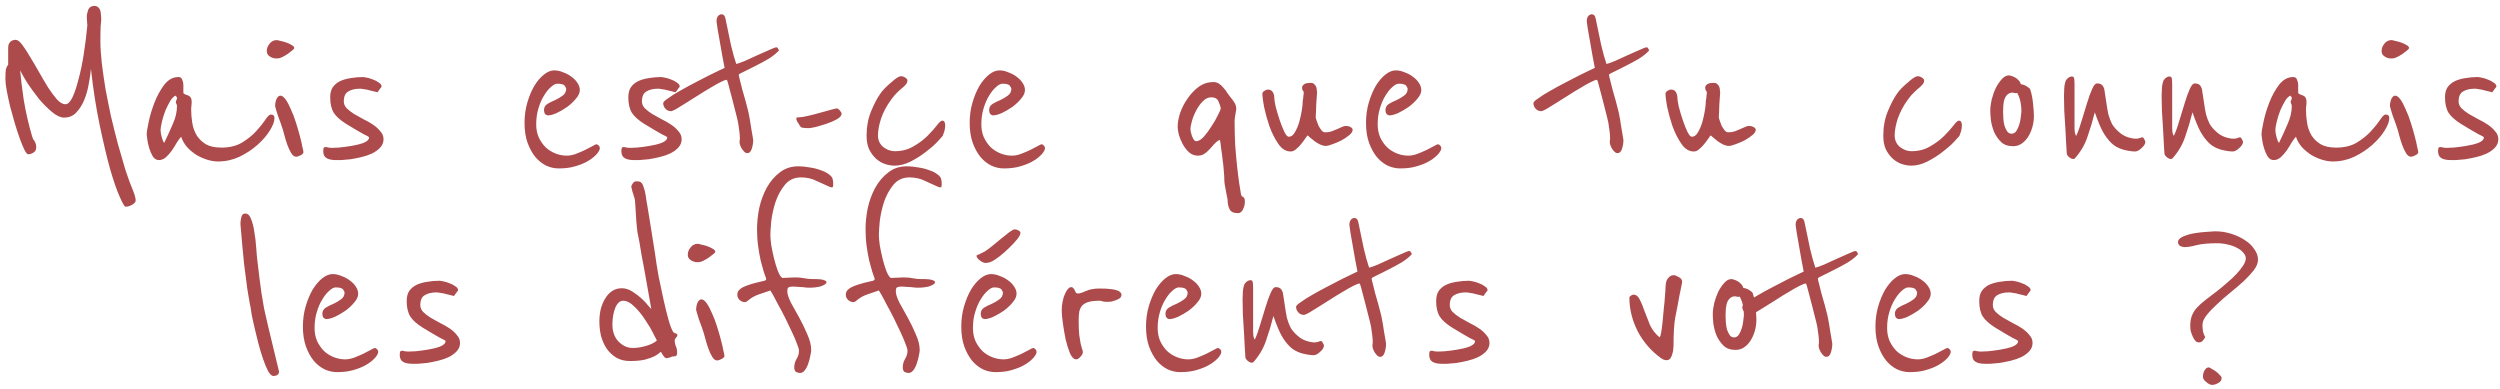 <svg width="270" height="42" viewBox="0 0 270 42" fill="none" xmlns="http://www.w3.org/2000/svg">
<path d="M14.383 20.62C14.424 20.74 14.463 20.85 14.504 20.95C14.543 21.05 14.573 21.16 14.594 21.28C14.633 21.4 14.653 21.51 14.653 21.61C14.653 21.75 14.604 21.86 14.504 21.94C14.403 22.04 14.284 22.12 14.143 22.18C14.024 22.24 13.903 22.28 13.784 22.3C13.664 22.32 13.594 22.33 13.573 22.33C13.454 22.33 13.233 21.96 12.914 21.22C12.594 20.5 12.243 19.48 11.864 18.16C11.504 16.84 11.133 15.27 10.754 13.45C10.373 11.63 10.063 9.63 9.823 7.45C9.783 7.91 9.703 8.45 9.583 9.07C9.483 9.67 9.323 10.24 9.103 10.78C8.883 11.32 8.593 11.78 8.233 12.16C7.893 12.52 7.453 12.7 6.913 12.7C6.533 12.7 6.103 12.5 5.623 12.1C5.143 11.7 4.673 11.23 4.213 10.69C3.773 10.13 3.363 9.57 2.983 9.01C2.623 8.43 2.353 7.96 2.173 7.6C2.253 8.48 2.383 9.54 2.563 10.78C2.763 12.02 3.063 13.33 3.463 14.71C3.503 14.85 3.543 14.96 3.583 15.04C3.643 15.1 3.693 15.17 3.733 15.25C3.793 15.33 3.833 15.42 3.853 15.52C3.893 15.6 3.913 15.73 3.913 15.91C3.913 16.17 3.813 16.36 3.613 16.48C3.413 16.6 3.223 16.66 3.043 16.66C2.943 16.66 2.813 16.51 2.653 16.21C2.493 15.89 2.323 15.48 2.143 14.98C1.963 14.48 1.783 13.93 1.603 13.33C1.423 12.71 1.253 12.1 1.093 11.5C0.953 10.9 0.833 10.34 0.733 9.82C0.633 9.28 0.583 8.85 0.583 8.53C0.583 8.01 0.603 7.65 0.643 7.45C0.703 7.25 0.783 7.1 0.883 7V5.17C0.883 4.89 0.953 4.68 1.093 4.54C1.253 4.38 1.453 4.3 1.693 4.3C1.893 4.3 2.123 4.47 2.383 4.81C2.643 5.15 2.923 5.58 3.223 6.1C3.543 6.62 3.873 7.18 4.213 7.78C4.553 8.38 4.883 8.94 5.203 9.46C5.543 9.98 5.863 10.41 6.163 10.75C6.483 11.09 6.783 11.26 7.063 11.26C7.323 11.26 7.573 11.02 7.813 10.54C8.053 10.04 8.273 9.39 8.473 8.59C8.693 7.79 8.883 6.88 9.043 5.86C9.203 4.84 9.333 3.8 9.433 2.74C9.433 2.62 9.423 2.49 9.403 2.35C9.383 2.19 9.373 2.02 9.373 1.84C9.373 1.6 9.423 1.34 9.523 1.06C9.643 0.78 9.863 0.64 10.184 0.64C10.364 0.64 10.504 0.69 10.604 0.79C10.723 0.89 10.803 1.02 10.844 1.18C10.883 1.32 10.903 1.47 10.903 1.63C10.924 1.77 10.934 1.89 10.934 1.99C10.934 2.15 10.914 2.42 10.873 2.8C10.854 3.16 10.844 3.72 10.844 4.48C10.844 5.14 10.893 5.91 10.993 6.79C11.094 7.65 11.223 8.57 11.383 9.55C11.563 10.51 11.764 11.51 11.983 12.55C12.223 13.57 12.473 14.57 12.733 15.55C13.014 16.53 13.284 17.46 13.543 18.34C13.823 19.2 14.104 19.96 14.383 20.62ZM29.644 12.76C29.644 13.12 29.474 13.57 29.134 14.11C28.814 14.63 28.374 15.14 27.814 15.64C27.254 16.14 26.604 16.57 25.864 16.93C25.124 17.27 24.354 17.44 23.554 17.44C23.194 17.44 22.814 17.38 22.414 17.26C22.014 17.14 21.624 16.97 21.244 16.75C20.864 16.51 20.524 16.23 20.224 15.91C19.924 15.57 19.704 15.19 19.564 14.77C19.444 14.89 19.294 15.09 19.114 15.37C18.954 15.65 18.774 15.94 18.574 16.24C18.374 16.52 18.154 16.77 17.914 16.99C17.674 17.19 17.424 17.29 17.164 17.29C16.904 17.29 16.684 17.16 16.504 16.9C16.344 16.62 16.214 16.32 16.114 16C16.014 15.66 15.944 15.34 15.904 15.04C15.864 14.74 15.844 14.57 15.844 14.53C15.844 14.29 15.914 13.84 16.054 13.18C16.194 12.5 16.404 11.8 16.684 11.08C16.964 10.36 17.314 9.72 17.734 9.16C18.174 8.6 18.684 8.32 19.264 8.32C19.484 8.32 19.624 8.42 19.684 8.62C19.764 8.8 19.804 8.98 19.804 9.16V10.06C19.904 10.14 20.004 10.2 20.104 10.24C20.224 10.26 20.324 10.3 20.404 10.36C20.504 10.4 20.574 10.47 20.614 10.57C20.674 10.67 20.704 10.83 20.704 11.05C20.704 11.19 20.694 11.32 20.674 11.44C20.654 11.54 20.644 11.64 20.644 11.74C20.644 12.26 20.684 12.77 20.764 13.27C20.844 13.77 21.004 14.22 21.244 14.62C21.484 15 21.814 15.32 22.234 15.58C22.654 15.82 23.214 15.94 23.914 15.94C24.794 15.94 25.534 15.76 26.134 15.4C26.754 15.02 27.264 14.61 27.664 14.17C28.084 13.71 28.414 13.3 28.654 12.94C28.894 12.56 29.094 12.37 29.254 12.37C29.514 12.37 29.644 12.5 29.644 12.76ZM19.114 11.44C19.114 11.36 19.094 11.29 19.054 11.23C19.014 11.15 18.994 11.08 18.994 11.02C18.994 10.94 19.014 10.87 19.054 10.81C19.094 10.75 19.114 10.67 19.114 10.57C19.114 10.51 19.094 10.47 19.054 10.45C19.014 10.41 18.994 10.37 18.994 10.33C18.814 10.37 18.624 10.54 18.424 10.84C18.244 11.14 18.064 11.49 17.884 11.89C17.724 12.29 17.594 12.7 17.494 13.12C17.394 13.52 17.344 13.85 17.344 14.11C17.344 14.25 17.384 14.48 17.464 14.8C17.544 15.12 17.634 15.33 17.734 15.43C18.074 14.73 18.384 14.05 18.664 13.39C18.964 12.73 19.114 12.08 19.114 11.44ZM31.784 5.2C31.784 5.24 31.713 5.32 31.573 5.44C31.433 5.56 31.264 5.69 31.064 5.83C30.884 5.95 30.694 6.06 30.494 6.16C30.294 6.26 30.134 6.31 30.014 6.31C29.933 6.31 29.823 6.31 29.683 6.31C29.564 6.29 29.433 6.25 29.294 6.19C29.174 6.13 29.064 6.05 28.963 5.95C28.863 5.83 28.814 5.68 28.814 5.5C28.814 5.22 28.913 4.96 29.113 4.72C29.314 4.46 29.573 4.33 29.893 4.33C29.953 4.33 30.084 4.36 30.284 4.42C30.503 4.46 30.724 4.52 30.944 4.6C31.163 4.68 31.354 4.77 31.514 4.87C31.694 4.97 31.784 5.08 31.784 5.2ZM32.773 16.42C32.773 16.56 32.663 16.68 32.444 16.78C32.243 16.88 32.093 16.93 31.994 16.93C31.794 16.93 31.613 16.8 31.453 16.54C31.294 16.28 31.154 15.98 31.034 15.64C30.913 15.3 30.814 14.98 30.733 14.68C30.654 14.36 30.593 14.14 30.553 14.02C30.494 13.82 30.413 13.58 30.314 13.3C30.213 13.02 30.113 12.75 30.014 12.49C29.933 12.23 29.863 12 29.803 11.8C29.744 11.6 29.713 11.49 29.713 11.47C29.713 11.19 29.764 10.93 29.863 10.69C29.983 10.45 30.123 10.33 30.284 10.33C30.463 10.33 30.654 10.47 30.854 10.75C31.053 11.03 31.244 11.39 31.424 11.83C31.623 12.25 31.803 12.72 31.963 13.24C32.123 13.74 32.264 14.22 32.383 14.68C32.504 15.12 32.593 15.51 32.654 15.85C32.733 16.17 32.773 16.36 32.773 16.42ZM41.422 15.04C41.422 15.38 41.302 15.68 41.062 15.94C40.842 16.18 40.552 16.39 40.192 16.57C39.852 16.73 39.472 16.86 39.052 16.96C38.632 17.06 38.232 17.14 37.852 17.2C37.472 17.24 37.132 17.27 36.832 17.29C36.552 17.29 36.372 17.29 36.292 17.29C35.852 17.29 35.512 17.22 35.272 17.08C35.032 16.94 34.912 16.69 34.912 16.33C34.912 16.21 34.922 16.11 34.942 16.03C34.962 15.93 35.042 15.88 35.182 15.88C35.242 15.88 35.342 15.9 35.482 15.94C35.622 15.96 35.732 15.97 35.812 15.97C35.892 15.97 36.142 15.96 36.562 15.94C37.002 15.9 37.462 15.84 37.942 15.76C38.442 15.68 38.882 15.57 39.262 15.43C39.662 15.27 39.862 15.07 39.862 14.83C39.862 14.79 39.652 14.67 39.232 14.47C38.832 14.25 38.222 13.89 37.402 13.39C36.762 12.99 36.312 12.59 36.052 12.19C35.792 11.77 35.662 11.21 35.662 10.51C35.662 10.07 35.752 9.71 35.932 9.43C36.132 9.15 36.392 8.93 36.712 8.77C37.052 8.61 37.432 8.5 37.852 8.44C38.292 8.36 38.752 8.32 39.232 8.32C39.272 8.32 39.392 8.34 39.592 8.38C39.812 8.42 40.042 8.49 40.282 8.59C40.522 8.67 40.732 8.78 40.912 8.92C41.112 9.04 41.212 9.18 41.212 9.34C41.212 9.38 41.172 9.44 41.092 9.52C41.032 9.6 40.922 9.75 40.762 9.97C40.702 9.95 40.592 9.92 40.432 9.88C40.292 9.84 40.122 9.8 39.922 9.76C39.742 9.7 39.552 9.66 39.352 9.64C39.152 9.6 38.992 9.58 38.872 9.58C38.352 9.58 37.932 9.68 37.612 9.88C37.292 10.06 37.132 10.42 37.132 10.96C37.132 11.22 37.232 11.46 37.432 11.68C37.652 11.9 37.922 12.11 38.242 12.31C38.562 12.49 38.902 12.68 39.262 12.88C39.642 13.06 39.992 13.26 40.312 13.48C40.632 13.7 40.892 13.94 41.092 14.2C41.312 14.44 41.422 14.72 41.422 15.04ZM64.75 15.85C64.77 15.89 64.78 15.95 64.78 16.03C64.78 16.15 64.69 16.33 64.51 16.57C64.45 16.65 64.32 16.78 64.12 16.96C63.92 17.14 63.65 17.32 63.31 17.5C62.97 17.68 62.55 17.84 62.05 17.98C61.57 18.12 61 18.19 60.34 18.19C59.88 18.19 59.43 18.09 58.99 17.89C58.55 17.67 58.16 17.36 57.82 16.96C57.48 16.54 57.2 16.03 56.98 15.43C56.76 14.81 56.65 14.09 56.65 13.27C56.65 12.49 56.75 11.76 56.95 11.08C57.15 10.4 57.4 9.8 57.7 9.28C58.02 8.76 58.37 8.35 58.75 8.05C59.13 7.75 59.5 7.6 59.86 7.6C60.18 7.6 60.5 7.67 60.82 7.81C61.16 7.93 61.46 8.09 61.72 8.29C62 8.49 62.22 8.72 62.38 8.98C62.54 9.22 62.62 9.47 62.62 9.73C62.62 10.03 62.48 10.34 62.2 10.66C61.94 10.98 61.62 11.28 61.24 11.56C60.86 11.82 60.48 12.04 60.1 12.22C59.72 12.38 59.42 12.46 59.2 12.46C59.08 12.46 58.97 12.41 58.87 12.31C58.79 12.19 58.75 12.05 58.75 11.89C58.75 11.61 58.87 11.39 59.11 11.23C59.37 11.07 59.65 10.93 59.95 10.81C60.25 10.67 60.52 10.51 60.76 10.33C61.02 10.15 61.15 9.9 61.15 9.58C61.15 9.54 61.1 9.44 61 9.28C60.9 9.12 60.63 9.04 60.19 9.04C59.99 9.04 59.76 9.16 59.5 9.4C59.24 9.62 58.99 9.93 58.75 10.33C58.51 10.71 58.31 11.17 58.15 11.71C57.99 12.23 57.91 12.8 57.91 13.42C57.91 13.94 58 14.41 58.18 14.83C58.38 15.25 58.63 15.61 58.93 15.91C59.23 16.19 59.58 16.41 59.98 16.57C60.38 16.73 60.79 16.81 61.21 16.81C61.51 16.81 61.83 16.75 62.17 16.63C62.53 16.49 62.86 16.35 63.16 16.21C63.48 16.05 63.75 15.91 63.97 15.79C64.21 15.65 64.36 15.58 64.42 15.58C64.48 15.58 64.54 15.61 64.6 15.67C64.68 15.73 64.73 15.79 64.75 15.85ZM73.619 15.04C73.619 15.38 73.499 15.68 73.259 15.94C73.039 16.18 72.749 16.39 72.389 16.57C72.049 16.73 71.669 16.86 71.249 16.96C70.829 17.06 70.429 17.14 70.049 17.2C69.669 17.24 69.329 17.27 69.029 17.29C68.749 17.29 68.569 17.29 68.489 17.29C68.049 17.29 67.709 17.22 67.469 17.08C67.229 16.94 67.109 16.69 67.109 16.33C67.109 16.21 67.119 16.11 67.139 16.03C67.159 15.93 67.239 15.88 67.379 15.88C67.439 15.88 67.539 15.9 67.679 15.94C67.819 15.96 67.929 15.97 68.009 15.97C68.089 15.97 68.339 15.96 68.759 15.94C69.199 15.9 69.659 15.84 70.139 15.76C70.639 15.68 71.079 15.57 71.459 15.43C71.859 15.27 72.059 15.07 72.059 14.83C72.059 14.79 71.849 14.67 71.429 14.47C71.029 14.25 70.419 13.89 69.599 13.39C68.959 12.99 68.509 12.59 68.249 12.19C67.989 11.77 67.859 11.21 67.859 10.51C67.859 10.07 67.949 9.71 68.129 9.43C68.329 9.15 68.589 8.93 68.909 8.77C69.249 8.61 69.629 8.5 70.049 8.44C70.489 8.36 70.949 8.32 71.429 8.32C71.469 8.32 71.589 8.34 71.789 8.38C72.009 8.42 72.239 8.49 72.479 8.59C72.719 8.67 72.929 8.78 73.109 8.92C73.309 9.04 73.409 9.18 73.409 9.34C73.409 9.38 73.369 9.44 73.289 9.52C73.229 9.6 73.119 9.75 72.959 9.97C72.899 9.95 72.789 9.92 72.629 9.88C72.489 9.84 72.319 9.8 72.119 9.76C71.939 9.7 71.749 9.66 71.549 9.64C71.349 9.6 71.189 9.58 71.069 9.58C70.549 9.58 70.129 9.68 69.809 9.88C69.489 10.06 69.329 10.42 69.329 10.96C69.329 11.22 69.429 11.46 69.629 11.68C69.849 11.9 70.119 12.11 70.439 12.31C70.759 12.49 71.099 12.68 71.459 12.88C71.839 13.06 72.189 13.26 72.509 13.48C72.829 13.7 73.089 13.94 73.289 14.2C73.509 14.44 73.619 14.72 73.619 15.04ZM84.135 5.44C83.875 5.74 83.505 6.04 83.025 6.34C82.545 6.62 82.065 6.88 81.585 7.12C81.105 7.36 80.685 7.57 80.325 7.75C79.965 7.91 79.785 8.02 79.785 8.08C79.785 8.14 79.825 8.32 79.905 8.62C79.985 8.92 80.075 9.28 80.175 9.7C80.295 10.1 80.415 10.52 80.535 10.96C80.655 11.4 80.755 11.79 80.835 12.13C80.875 12.33 80.925 12.59 80.985 12.91C81.045 13.23 81.095 13.55 81.135 13.87C81.195 14.19 81.245 14.48 81.285 14.74C81.325 14.98 81.345 15.11 81.345 15.13C81.345 15.43 81.295 15.74 81.195 16.06C81.095 16.38 80.935 16.54 80.715 16.54C80.595 16.54 80.485 16.49 80.385 16.39C80.285 16.29 80.195 16.18 80.115 16.06C80.035 15.92 79.975 15.79 79.935 15.67C79.895 15.55 79.875 15.46 79.875 15.4C79.875 15.36 79.875 15.3 79.875 15.22C79.895 15.14 79.905 15.05 79.905 14.95C79.905 14.57 79.845 14.02 79.725 13.3C79.685 13.08 79.605 12.74 79.485 12.28C79.365 11.82 79.245 11.35 79.125 10.87C78.985 10.31 78.825 9.7 78.645 9.04C78.565 8.76 78.515 8.62 78.495 8.62C78.355 8.62 78.115 8.71 77.775 8.89C77.455 9.05 77.085 9.26 76.665 9.52C76.245 9.76 75.805 10.03 75.345 10.33C74.885 10.61 74.455 10.88 74.055 11.14C73.655 11.38 73.315 11.59 73.035 11.77C72.735 11.93 72.555 12.01 72.495 12.01C72.235 12.01 72.025 11.92 71.865 11.74C71.705 11.56 71.625 11.36 71.625 11.14C71.625 11.02 71.795 10.85 72.135 10.63C72.455 10.39 72.865 10.13 73.365 9.85C73.845 9.57 74.375 9.28 74.955 8.98C75.515 8.68 76.035 8.41 76.515 8.17C77.015 7.93 77.425 7.73 77.745 7.57C78.085 7.41 78.255 7.33 78.255 7.33C78.075 6.41 77.925 5.59 77.805 4.87C77.705 4.25 77.605 3.68 77.505 3.16C77.425 2.64 77.385 2.36 77.385 2.32C77.385 2.06 77.435 1.87 77.535 1.75C77.655 1.61 77.785 1.54 77.925 1.54C78.145 1.54 78.285 1.69 78.345 1.99C78.565 3.07 78.765 4.03 78.945 4.87C79.145 5.71 79.335 6.39 79.515 6.91C79.695 6.87 80.005 6.76 80.445 6.58C80.885 6.38 81.345 6.17 81.825 5.95C82.305 5.73 82.735 5.54 83.115 5.38C83.515 5.2 83.745 5.11 83.805 5.11C83.925 5.11 83.995 5.15 84.015 5.23C84.055 5.31 84.095 5.38 84.135 5.44ZM90.895 12.28C90.895 12.48 90.725 12.68 90.385 12.88C90.065 13.06 89.695 13.22 89.275 13.36C88.855 13.5 88.455 13.62 88.075 13.72C87.695 13.8 87.455 13.84 87.355 13.84C86.995 13.84 86.745 13.82 86.605 13.78C86.485 13.74 86.375 13.61 86.275 13.39C86.215 13.31 86.155 13.22 86.095 13.12C86.035 13 86.005 12.91 86.005 12.85C86.005 12.77 86.015 12.72 86.035 12.7C86.075 12.68 86.155 12.67 86.275 12.67C86.495 12.67 86.815 12.62 87.235 12.52C87.675 12.42 88.105 12.31 88.525 12.19C88.965 12.07 89.365 11.96 89.725 11.86C90.085 11.76 90.305 11.71 90.385 11.71C90.485 11.71 90.595 11.79 90.715 11.95C90.835 12.09 90.895 12.2 90.895 12.28ZM102.081 13.54C102.081 13.74 102.051 13.95 101.991 14.17C101.931 14.37 101.871 14.54 101.811 14.68C101.771 14.74 101.581 14.95 101.241 15.31C100.921 15.65 100.511 16.01 100.011 16.39C99.531 16.77 98.981 17.12 98.361 17.44C97.761 17.74 97.181 17.89 96.621 17.89C96.281 17.89 95.931 17.83 95.571 17.71C95.231 17.59 94.911 17.4 94.611 17.14C94.311 16.86 94.061 16.52 93.861 16.12C93.681 15.72 93.591 15.23 93.591 14.65C93.591 13.69 93.751 12.82 94.071 12.04C94.391 11.26 94.711 10.64 95.031 10.18C95.171 9.96 95.351 9.74 95.571 9.52C95.811 9.28 96.041 9.07 96.261 8.89C96.481 8.69 96.681 8.53 96.861 8.41C97.061 8.29 97.201 8.23 97.281 8.23C97.461 8.23 97.621 8.28 97.761 8.38C97.921 8.48 98.001 8.58 98.001 8.68C98.001 8.84 97.951 8.98 97.851 9.1C97.771 9.2 97.651 9.32 97.491 9.46C97.331 9.58 97.141 9.75 96.921 9.97C96.701 10.17 96.471 10.44 96.231 10.78C95.751 11.44 95.391 12.12 95.151 12.82C94.931 13.5 94.821 14.1 94.821 14.62C94.821 15.14 95.011 15.56 95.391 15.88C95.791 16.18 96.201 16.33 96.621 16.33C97.381 16.33 98.051 16.16 98.631 15.82C99.231 15.48 99.741 15.1 100.161 14.68C100.581 14.26 100.921 13.88 101.181 13.54C101.441 13.2 101.631 13.03 101.751 13.03C101.971 13.03 102.081 13.2 102.081 13.54ZM112.826 15.85C112.846 15.89 112.856 15.95 112.856 16.03C112.856 16.15 112.766 16.33 112.586 16.57C112.526 16.65 112.396 16.78 112.196 16.96C111.996 17.14 111.726 17.32 111.386 17.5C111.046 17.68 110.626 17.84 110.126 17.98C109.646 18.12 109.076 18.19 108.416 18.19C107.956 18.19 107.506 18.09 107.066 17.89C106.626 17.67 106.236 17.36 105.896 16.96C105.556 16.54 105.276 16.03 105.056 15.43C104.836 14.81 104.726 14.09 104.726 13.27C104.726 12.49 104.826 11.76 105.026 11.08C105.226 10.4 105.476 9.8 105.776 9.28C106.096 8.76 106.446 8.35 106.826 8.05C107.206 7.75 107.576 7.6 107.936 7.6C108.256 7.6 108.576 7.67 108.896 7.81C109.236 7.93 109.536 8.09 109.796 8.29C110.076 8.49 110.296 8.72 110.456 8.98C110.616 9.22 110.696 9.47 110.696 9.73C110.696 10.03 110.556 10.34 110.276 10.66C110.016 10.98 109.696 11.28 109.316 11.56C108.936 11.82 108.556 12.04 108.176 12.22C107.796 12.38 107.496 12.46 107.276 12.46C107.156 12.46 107.046 12.41 106.946 12.31C106.866 12.19 106.826 12.05 106.826 11.89C106.826 11.61 106.946 11.39 107.186 11.23C107.446 11.07 107.726 10.93 108.026 10.81C108.326 10.67 108.596 10.51 108.836 10.33C109.096 10.15 109.226 9.9 109.226 9.58C109.226 9.54 109.176 9.44 109.076 9.28C108.976 9.12 108.706 9.04 108.266 9.04C108.066 9.04 107.836 9.16 107.576 9.4C107.316 9.62 107.066 9.93 106.826 10.33C106.586 10.71 106.386 11.17 106.226 11.71C106.066 12.23 105.986 12.8 105.986 13.42C105.986 13.94 106.076 14.41 106.256 14.83C106.456 15.25 106.706 15.61 107.006 15.91C107.306 16.19 107.656 16.41 108.056 16.57C108.456 16.73 108.866 16.81 109.286 16.81C109.586 16.81 109.906 16.75 110.246 16.63C110.606 16.49 110.936 16.35 111.236 16.21C111.556 16.05 111.826 15.91 112.046 15.79C112.286 15.65 112.436 15.58 112.496 15.58C112.556 15.58 112.616 15.61 112.676 15.67C112.756 15.73 112.806 15.79 112.826 15.85ZM134.447 21.79C134.447 21.85 134.437 21.95 134.417 22.09C134.397 22.23 134.357 22.36 134.297 22.48C134.257 22.62 134.187 22.74 134.087 22.84C133.987 22.96 133.857 23.02 133.697 23.02C133.237 23.02 132.937 22.88 132.797 22.6C132.657 22.32 132.587 22.01 132.587 21.67C132.587 21.59 132.567 21.46 132.527 21.28C132.487 21.1 132.447 20.9 132.407 20.68C132.367 20.46 132.327 20.24 132.287 20.02C132.247 19.8 132.227 19.61 132.227 19.45C132.227 19.15 132.207 18.81 132.167 18.43C132.147 18.05 132.107 17.67 132.047 17.29C132.007 16.89 131.957 16.51 131.897 16.15C131.857 15.79 131.817 15.47 131.777 15.19L131.687 15.1C131.467 15.24 131.267 15.41 131.087 15.61C130.927 15.81 130.757 16 130.577 16.18C130.417 16.36 130.237 16.51 130.037 16.63C129.857 16.75 129.637 16.81 129.377 16.81C129.017 16.81 128.697 16.69 128.417 16.45C128.137 16.19 127.907 15.89 127.727 15.55C127.547 15.21 127.407 14.87 127.307 14.53C127.227 14.17 127.187 13.89 127.187 13.69C127.187 13.25 127.277 12.75 127.457 12.19C127.657 11.63 127.927 11.11 128.267 10.63C128.607 10.13 129.007 9.71 129.467 9.37C129.947 9.03 130.477 8.86 131.057 8.86C131.277 8.86 131.477 8.92 131.657 9.04C131.837 9.16 131.997 9.31 132.137 9.49C132.297 9.65 132.427 9.82 132.527 10C132.647 10.18 132.747 10.32 132.827 10.42C133.047 10.68 133.217 10.91 133.337 11.11C133.457 11.29 133.517 11.52 133.517 11.8C133.517 11.86 133.487 12.04 133.427 12.34C133.367 12.64 133.337 12.89 133.337 13.09C133.337 13.91 133.357 14.75 133.397 15.61C133.457 16.45 133.527 17.24 133.607 17.98C133.687 18.7 133.767 19.33 133.847 19.87C133.927 20.41 133.987 20.78 134.027 20.98C134.067 21.14 134.147 21.24 134.267 21.28C134.387 21.34 134.447 21.51 134.447 21.79ZM131.837 11.71C131.817 11.51 131.737 11.26 131.597 10.96C131.477 10.66 131.217 10.51 130.817 10.51C130.477 10.51 130.167 10.66 129.887 10.96C129.607 11.24 129.367 11.58 129.167 11.98C128.967 12.36 128.817 12.74 128.717 13.12C128.617 13.48 128.567 13.75 128.567 13.93C128.567 13.97 128.577 14.06 128.597 14.2C128.637 14.34 128.677 14.49 128.717 14.65C128.777 14.81 128.847 14.95 128.927 15.07C129.007 15.19 129.097 15.25 129.197 15.25C129.437 15.25 129.707 15.09 130.007 14.77C130.307 14.43 130.587 14.05 130.847 13.63C131.127 13.21 131.357 12.81 131.537 12.43C131.737 12.05 131.837 11.81 131.837 11.71ZM146.085 14.02C146.085 14.2 145.965 14.39 145.725 14.59C145.485 14.79 145.205 14.98 144.885 15.16C144.565 15.32 144.235 15.46 143.895 15.58C143.575 15.7 143.335 15.76 143.175 15.76C142.995 15.76 142.795 15.71 142.575 15.61C142.375 15.51 142.175 15.39 141.975 15.25C141.795 15.11 141.635 14.98 141.495 14.86C141.355 14.74 141.265 14.66 141.225 14.62C141.165 14.68 141.075 14.8 140.955 14.98C140.835 15.16 140.685 15.36 140.505 15.58C140.345 15.78 140.165 15.96 139.965 16.12C139.785 16.28 139.595 16.36 139.395 16.36C138.875 16.36 138.425 16.08 138.045 15.52C137.665 14.96 137.345 14.32 137.085 13.6C136.845 12.88 136.655 12.19 136.515 11.53C136.395 10.85 136.335 10.39 136.335 10.15C136.335 10.01 136.405 9.9 136.545 9.82C136.705 9.72 136.825 9.67 136.905 9.67C137.185 9.67 137.375 9.77 137.475 9.97C137.575 10.15 137.625 10.35 137.625 10.57C137.625 10.75 137.675 11.07 137.775 11.53C137.895 11.99 138.035 12.46 138.195 12.94C138.355 13.42 138.525 13.85 138.705 14.23C138.885 14.59 139.045 14.77 139.185 14.77C139.445 14.77 139.665 14.61 139.845 14.29C140.045 13.95 140.205 13.57 140.325 13.15C140.445 12.71 140.535 12.3 140.595 11.92C140.655 11.52 140.685 11.26 140.685 11.14C140.685 11.12 140.685 11.06 140.685 10.96C140.705 10.84 140.725 10.72 140.745 10.6C140.765 10.48 140.775 10.37 140.775 10.27C140.795 10.17 140.805 10.1 140.805 10.06C140.805 9.92 140.775 9.83 140.715 9.79C140.655 9.73 140.625 9.62 140.625 9.46C140.625 9.34 140.685 9.23 140.805 9.13C140.925 9.01 141.185 8.95 141.585 8.95C141.745 8.95 141.865 9 141.945 9.1C142.045 9.18 142.115 9.28 142.155 9.4C142.195 9.52 142.215 9.64 142.215 9.76C142.235 9.86 142.245 9.93 142.245 9.97C142.245 9.99 142.235 10.13 142.215 10.39C142.195 10.65 142.175 10.94 142.155 11.26C142.155 11.56 142.145 11.85 142.125 12.13C142.105 12.41 142.095 12.58 142.095 12.64C142.095 12.7 142.125 12.82 142.185 13C142.245 13.18 142.315 13.37 142.395 13.57C142.495 13.75 142.605 13.92 142.725 14.08C142.845 14.22 142.975 14.29 143.115 14.29C143.355 14.29 143.575 14.26 143.775 14.2C143.995 14.12 144.195 14.04 144.375 13.96C144.575 13.86 144.755 13.78 144.915 13.72C145.075 13.64 145.225 13.6 145.365 13.6C145.545 13.6 145.705 13.64 145.845 13.72C146.005 13.8 146.085 13.9 146.085 14.02ZM155.629 15.85C155.649 15.89 155.659 15.95 155.659 16.03C155.659 16.15 155.569 16.33 155.389 16.57C155.329 16.65 155.199 16.78 154.999 16.96C154.799 17.14 154.529 17.32 154.189 17.5C153.849 17.68 153.429 17.84 152.929 17.98C152.449 18.12 151.879 18.19 151.219 18.19C150.759 18.19 150.309 18.09 149.869 17.89C149.429 17.67 149.039 17.36 148.699 16.96C148.359 16.54 148.079 16.03 147.859 15.43C147.639 14.81 147.529 14.09 147.529 13.27C147.529 12.49 147.629 11.76 147.829 11.08C148.029 10.4 148.279 9.8 148.579 9.28C148.899 8.76 149.249 8.35 149.629 8.05C150.009 7.75 150.379 7.6 150.739 7.6C151.059 7.6 151.379 7.67 151.699 7.81C152.039 7.93 152.339 8.09 152.599 8.29C152.879 8.49 153.099 8.72 153.259 8.98C153.419 9.22 153.499 9.47 153.499 9.73C153.499 10.03 153.359 10.34 153.079 10.66C152.819 10.98 152.499 11.28 152.119 11.56C151.739 11.82 151.359 12.04 150.979 12.22C150.599 12.38 150.299 12.46 150.079 12.46C149.959 12.46 149.849 12.41 149.749 12.31C149.669 12.19 149.629 12.05 149.629 11.89C149.629 11.61 149.749 11.39 149.989 11.23C150.249 11.07 150.529 10.93 150.829 10.81C151.129 10.67 151.399 10.51 151.639 10.33C151.899 10.15 152.029 9.9 152.029 9.58C152.029 9.54 151.979 9.44 151.879 9.28C151.779 9.12 151.509 9.04 151.069 9.04C150.869 9.04 150.639 9.16 150.379 9.4C150.119 9.62 149.869 9.93 149.629 10.33C149.389 10.71 149.189 11.17 149.029 11.71C148.869 12.23 148.789 12.8 148.789 13.42C148.789 13.94 148.879 14.41 149.059 14.83C149.259 15.25 149.509 15.61 149.809 15.91C150.109 16.19 150.459 16.41 150.859 16.57C151.259 16.73 151.669 16.81 152.089 16.81C152.389 16.81 152.709 16.75 153.049 16.63C153.409 16.49 153.739 16.35 154.039 16.21C154.359 16.05 154.629 15.91 154.849 15.79C155.089 15.65 155.239 15.58 155.299 15.58C155.359 15.58 155.419 15.61 155.479 15.67C155.559 15.73 155.609 15.79 155.629 15.85ZM178.12 5.44C177.86 5.74 177.49 6.04 177.01 6.34C176.53 6.62 176.05 6.88 175.57 7.12C175.09 7.36 174.67 7.57 174.31 7.75C173.95 7.91 173.77 8.02 173.77 8.08C173.77 8.14 173.81 8.32 173.89 8.62C173.97 8.92 174.06 9.28 174.16 9.7C174.28 10.1 174.4 10.52 174.52 10.96C174.64 11.4 174.74 11.79 174.82 12.13C174.86 12.33 174.91 12.59 174.97 12.91C175.03 13.23 175.08 13.55 175.12 13.87C175.18 14.19 175.23 14.48 175.27 14.74C175.31 14.98 175.33 15.11 175.33 15.13C175.33 15.43 175.28 15.74 175.18 16.06C175.08 16.38 174.92 16.54 174.7 16.54C174.58 16.54 174.47 16.49 174.37 16.39C174.27 16.29 174.18 16.18 174.1 16.06C174.02 15.92 173.96 15.79 173.92 15.67C173.88 15.55 173.86 15.46 173.86 15.4C173.86 15.36 173.86 15.3 173.86 15.22C173.88 15.14 173.89 15.05 173.89 14.95C173.89 14.57 173.83 14.02 173.71 13.3C173.67 13.08 173.59 12.74 173.47 12.28C173.35 11.82 173.23 11.35 173.11 10.87C172.97 10.31 172.81 9.7 172.63 9.04C172.55 8.76 172.5 8.62 172.48 8.62C172.34 8.62 172.1 8.71 171.76 8.89C171.44 9.05 171.07 9.26 170.65 9.52C170.23 9.76 169.79 10.03 169.33 10.33C168.87 10.61 168.44 10.88 168.04 11.14C167.64 11.38 167.3 11.59 167.02 11.77C166.72 11.93 166.54 12.01 166.48 12.01C166.22 12.01 166.01 11.92 165.85 11.74C165.69 11.56 165.61 11.36 165.61 11.14C165.61 11.02 165.78 10.85 166.12 10.63C166.44 10.39 166.85 10.13 167.35 9.85C167.83 9.57 168.36 9.28 168.94 8.98C169.5 8.68 170.02 8.41 170.5 8.17C171 7.93 171.41 7.73 171.73 7.57C172.07 7.41 172.24 7.33 172.24 7.33C172.06 6.41 171.91 5.59 171.79 4.87C171.69 4.25 171.59 3.68 171.49 3.16C171.41 2.64 171.37 2.36 171.37 2.32C171.37 2.06 171.42 1.87 171.52 1.75C171.64 1.61 171.77 1.54 171.91 1.54C172.13 1.54 172.27 1.69 172.33 1.99C172.55 3.07 172.75 4.03 172.93 4.87C173.13 5.71 173.32 6.39 173.5 6.91C173.68 6.87 173.99 6.76 174.43 6.58C174.87 6.38 175.33 6.17 175.81 5.95C176.29 5.73 176.72 5.54 177.1 5.38C177.5 5.2 177.73 5.11 177.79 5.11C177.91 5.11 177.98 5.15 178 5.23C178.04 5.31 178.08 5.38 178.12 5.44ZM189.62 14.02C189.62 14.2 189.5 14.39 189.26 14.59C189.02 14.79 188.74 14.98 188.42 15.16C188.1 15.32 187.77 15.46 187.43 15.58C187.11 15.7 186.87 15.76 186.71 15.76C186.53 15.76 186.33 15.71 186.11 15.61C185.91 15.51 185.71 15.39 185.51 15.25C185.33 15.11 185.17 14.98 185.03 14.86C184.89 14.74 184.8 14.66 184.76 14.62C184.7 14.68 184.61 14.8 184.49 14.98C184.37 15.16 184.22 15.36 184.04 15.58C183.88 15.78 183.7 15.96 183.5 16.12C183.32 16.28 183.13 16.36 182.93 16.36C182.41 16.36 181.96 16.08 181.58 15.52C181.2 14.96 180.88 14.32 180.62 13.6C180.38 12.88 180.19 12.19 180.05 11.53C179.93 10.85 179.87 10.39 179.87 10.15C179.87 10.01 179.94 9.9 180.08 9.82C180.24 9.72 180.36 9.67 180.44 9.67C180.72 9.67 180.91 9.77 181.01 9.97C181.11 10.15 181.16 10.35 181.16 10.57C181.16 10.75 181.21 11.07 181.31 11.53C181.43 11.99 181.57 12.46 181.73 12.94C181.89 13.42 182.06 13.85 182.24 14.23C182.42 14.59 182.58 14.77 182.72 14.77C182.98 14.77 183.2 14.61 183.38 14.29C183.58 13.95 183.74 13.57 183.86 13.15C183.98 12.71 184.07 12.3 184.13 11.92C184.19 11.52 184.22 11.26 184.22 11.14C184.22 11.12 184.22 11.06 184.22 10.96C184.24 10.84 184.26 10.72 184.28 10.6C184.3 10.48 184.31 10.37 184.31 10.27C184.33 10.17 184.34 10.1 184.34 10.06C184.34 9.92 184.31 9.83 184.25 9.79C184.19 9.73 184.16 9.62 184.16 9.46C184.16 9.34 184.22 9.23 184.34 9.13C184.46 9.01 184.72 8.95 185.12 8.95C185.28 8.95 185.4 9 185.48 9.1C185.58 9.18 185.65 9.28 185.69 9.4C185.73 9.52 185.75 9.64 185.75 9.76C185.77 9.86 185.78 9.93 185.78 9.97C185.78 9.99 185.77 10.13 185.75 10.39C185.73 10.65 185.71 10.94 185.69 11.26C185.69 11.56 185.68 11.85 185.66 12.13C185.64 12.41 185.63 12.58 185.63 12.64C185.63 12.7 185.66 12.82 185.72 13C185.78 13.18 185.85 13.37 185.93 13.57C186.03 13.75 186.14 13.92 186.26 14.08C186.38 14.22 186.51 14.29 186.65 14.29C186.89 14.29 187.11 14.26 187.31 14.2C187.53 14.12 187.73 14.04 187.91 13.96C188.11 13.86 188.29 13.78 188.45 13.72C188.61 13.64 188.76 13.6 188.9 13.6C189.08 13.6 189.24 13.64 189.38 13.72C189.54 13.8 189.62 13.9 189.62 14.02ZM211.886 13.54C211.886 13.74 211.856 13.95 211.796 14.17C211.736 14.37 211.676 14.54 211.616 14.68C211.576 14.74 211.386 14.95 211.046 15.31C210.726 15.65 210.316 16.01 209.816 16.39C209.336 16.77 208.786 17.12 208.166 17.44C207.566 17.74 206.986 17.89 206.426 17.89C206.086 17.89 205.736 17.83 205.376 17.71C205.036 17.59 204.716 17.4 204.416 17.14C204.116 16.86 203.866 16.52 203.666 16.12C203.486 15.72 203.396 15.23 203.396 14.65C203.396 13.69 203.556 12.82 203.876 12.04C204.196 11.26 204.516 10.64 204.836 10.18C204.976 9.96 205.156 9.74 205.376 9.52C205.616 9.28 205.846 9.07 206.066 8.89C206.286 8.69 206.486 8.53 206.666 8.41C206.866 8.29 207.006 8.23 207.086 8.23C207.266 8.23 207.426 8.28 207.566 8.38C207.726 8.48 207.806 8.58 207.806 8.68C207.806 8.84 207.756 8.98 207.656 9.1C207.576 9.2 207.456 9.32 207.296 9.46C207.136 9.58 206.946 9.75 206.726 9.97C206.506 10.17 206.276 10.44 206.036 10.78C205.556 11.44 205.196 12.12 204.956 12.82C204.736 13.5 204.626 14.1 204.626 14.62C204.626 15.14 204.816 15.56 205.196 15.88C205.596 16.18 206.006 16.33 206.426 16.33C207.186 16.33 207.856 16.16 208.436 15.82C209.036 15.48 209.546 15.1 209.966 14.68C210.386 14.26 210.726 13.88 210.986 13.54C211.246 13.2 211.436 13.03 211.556 13.03C211.776 13.03 211.886 13.2 211.886 13.54ZM219.661 12.52C219.661 12.96 219.601 13.38 219.481 13.78C219.361 14.18 219.201 14.53 219.001 14.83C218.801 15.13 218.561 15.37 218.281 15.55C218.021 15.71 217.731 15.79 217.411 15.79C216.851 15.79 216.411 15.63 216.091 15.31C215.771 14.99 215.521 14.62 215.341 14.2C215.181 13.78 215.071 13.36 215.011 12.94C214.971 12.5 214.951 12.17 214.951 11.95C214.951 11.59 215.001 11.19 215.101 10.75C215.221 10.29 215.371 9.87 215.551 9.49C215.751 9.11 215.971 8.79 216.211 8.53C216.451 8.27 216.701 8.14 216.961 8.14C217.021 8.14 217.111 8.16 217.231 8.2C217.371 8.24 217.511 8.3 217.651 8.38C217.791 8.46 217.911 8.56 218.011 8.68C218.131 8.8 218.211 8.94 218.251 9.1C218.471 9.12 218.691 9.2 218.911 9.34C219.131 9.48 219.251 9.59 219.271 9.67C219.431 10.19 219.531 10.71 219.571 11.23C219.631 11.75 219.661 12.18 219.661 12.52ZM218.311 11.98C218.311 11.68 218.281 11.37 218.221 11.05C218.161 10.71 218.041 10.37 217.861 10.03C217.821 10.05 217.771 10.06 217.711 10.06C217.631 10.06 217.561 10.05 217.501 10.03C217.461 10.01 217.421 10 217.381 10C217.141 10 216.951 10.07 216.811 10.21C216.671 10.33 216.561 10.5 216.481 10.72C216.421 10.92 216.381 11.14 216.361 11.38C216.341 11.62 216.331 11.85 216.331 12.07C216.331 12.29 216.341 12.54 216.361 12.82C216.381 13.08 216.421 13.33 216.481 13.57C216.561 13.81 216.661 14.02 216.781 14.2C216.901 14.36 217.061 14.44 217.261 14.44C217.461 14.44 217.631 14.34 217.771 14.14C217.911 13.92 218.021 13.67 218.101 13.39C218.181 13.11 218.231 12.84 218.251 12.58C218.291 12.3 218.311 12.1 218.311 11.98ZM231.699 15.31C231.699 15.43 231.659 15.55 231.579 15.67C231.499 15.79 231.399 15.9 231.279 16C231.179 16.1 231.059 16.19 230.919 16.27C230.799 16.33 230.689 16.36 230.589 16.36C230.249 16.36 229.809 16.29 229.269 16.15C228.749 15.99 228.329 15.75 228.009 15.43C227.669 15.09 227.369 14.69 227.109 14.23C226.849 13.75 226.559 13.05 226.239 12.13C226.019 13.01 225.759 13.88 225.459 14.74C225.179 15.6 224.719 16.39 224.079 17.11C224.039 17.15 223.979 17.17 223.899 17.17C223.759 17.17 223.609 17.1 223.449 16.96C223.289 16.82 223.209 16.68 223.209 16.54C223.209 16.4 223.189 16.08 223.149 15.58C223.129 15.06 223.099 14.49 223.059 13.87C223.019 13.23 222.979 12.59 222.939 11.95C222.919 11.29 222.909 10.75 222.909 10.33C222.909 10.13 222.919 9.87 222.939 9.55C222.959 9.21 223.019 8.92 223.119 8.68C223.139 8.64 223.209 8.56 223.329 8.44C223.469 8.32 223.619 8.26 223.779 8.26C223.919 8.26 223.999 8.35 224.019 8.53C224.039 8.71 224.049 8.91 224.049 9.13V13.87C224.049 13.97 224.059 14.11 224.079 14.29C224.119 14.47 224.169 14.6 224.229 14.68C224.449 14.2 224.649 13.64 224.829 13C225.029 12.34 225.219 11.72 225.399 11.14C225.579 10.54 225.759 10.04 225.939 9.64C226.119 9.22 226.299 9.01 226.479 9.01C226.679 9.01 226.839 9.05 226.959 9.13C227.079 9.21 227.179 9.37 227.259 9.61C227.359 10.19 227.439 10.71 227.499 11.17C227.559 11.61 227.629 12.01 227.709 12.37C227.809 12.73 227.939 13.07 228.099 13.39C228.279 13.69 228.519 13.97 228.819 14.23C229.099 14.49 229.409 14.68 229.749 14.8C230.109 14.92 230.419 14.98 230.679 14.98C230.799 14.98 230.929 14.96 231.069 14.92C231.209 14.86 231.309 14.83 231.369 14.83C231.449 14.83 231.519 14.9 231.579 15.04C231.659 15.18 231.699 15.27 231.699 15.31ZM242.246 15.31C242.246 15.43 242.206 15.55 242.126 15.67C242.046 15.79 241.946 15.9 241.826 16C241.726 16.1 241.606 16.19 241.466 16.27C241.346 16.33 241.236 16.36 241.136 16.36C240.796 16.36 240.356 16.29 239.816 16.15C239.296 15.99 238.876 15.75 238.556 15.43C238.216 15.09 237.916 14.69 237.656 14.23C237.396 13.75 237.106 13.05 236.786 12.13C236.566 13.01 236.306 13.88 236.006 14.74C235.726 15.6 235.266 16.39 234.626 17.11C234.586 17.15 234.526 17.17 234.446 17.17C234.306 17.17 234.156 17.1 233.996 16.96C233.836 16.82 233.756 16.68 233.756 16.54C233.756 16.4 233.736 16.08 233.696 15.58C233.676 15.06 233.646 14.49 233.606 13.87C233.566 13.23 233.526 12.59 233.486 11.95C233.466 11.29 233.456 10.75 233.456 10.33C233.456 10.13 233.466 9.87 233.486 9.55C233.506 9.21 233.566 8.92 233.666 8.68C233.686 8.64 233.756 8.56 233.876 8.44C234.016 8.32 234.166 8.26 234.326 8.26C234.466 8.26 234.546 8.35 234.566 8.53C234.586 8.71 234.596 8.91 234.596 9.13V13.87C234.596 13.97 234.606 14.11 234.626 14.29C234.666 14.47 234.716 14.6 234.776 14.68C234.996 14.2 235.196 13.64 235.376 13C235.576 12.34 235.766 11.72 235.946 11.14C236.126 10.54 236.306 10.04 236.486 9.64C236.666 9.22 236.846 9.01 237.026 9.01C237.226 9.01 237.386 9.05 237.506 9.13C237.626 9.21 237.726 9.37 237.806 9.61C237.906 10.19 237.986 10.71 238.046 11.17C238.106 11.61 238.176 12.01 238.256 12.37C238.356 12.73 238.486 13.07 238.646 13.39C238.826 13.69 239.066 13.97 239.366 14.23C239.646 14.49 239.956 14.68 240.296 14.8C240.656 14.92 240.966 14.98 241.226 14.98C241.346 14.98 241.476 14.96 241.616 14.92C241.756 14.86 241.856 14.83 241.916 14.83C241.996 14.83 242.066 14.9 242.126 15.04C242.206 15.18 242.246 15.27 242.246 15.31ZM258.043 12.76C258.043 13.12 257.873 13.57 257.533 14.11C257.213 14.63 256.773 15.14 256.213 15.64C255.653 16.14 255.003 16.57 254.263 16.93C253.523 17.27 252.753 17.44 251.953 17.44C251.593 17.44 251.213 17.38 250.813 17.26C250.413 17.14 250.023 16.97 249.643 16.75C249.263 16.51 248.923 16.23 248.623 15.91C248.323 15.57 248.103 15.19 247.963 14.77C247.843 14.89 247.693 15.09 247.513 15.37C247.353 15.65 247.173 15.94 246.973 16.24C246.773 16.52 246.553 16.77 246.313 16.99C246.073 17.19 245.823 17.29 245.563 17.29C245.303 17.29 245.083 17.16 244.903 16.9C244.743 16.62 244.613 16.32 244.513 16C244.413 15.66 244.343 15.34 244.303 15.04C244.263 14.74 244.243 14.57 244.243 14.53C244.243 14.29 244.313 13.84 244.453 13.18C244.593 12.5 244.803 11.8 245.083 11.08C245.363 10.36 245.713 9.72 246.133 9.16C246.573 8.6 247.083 8.32 247.663 8.32C247.883 8.32 248.023 8.42 248.083 8.62C248.163 8.8 248.203 8.98 248.203 9.16V10.06C248.303 10.14 248.403 10.2 248.503 10.24C248.623 10.26 248.723 10.3 248.803 10.36C248.903 10.4 248.973 10.47 249.013 10.57C249.073 10.67 249.103 10.83 249.103 11.05C249.103 11.19 249.093 11.32 249.073 11.44C249.053 11.54 249.043 11.64 249.043 11.74C249.043 12.26 249.083 12.77 249.163 13.27C249.243 13.77 249.403 14.22 249.643 14.62C249.883 15 250.213 15.32 250.633 15.58C251.053 15.82 251.613 15.94 252.313 15.94C253.193 15.94 253.933 15.76 254.533 15.4C255.153 15.02 255.663 14.61 256.063 14.17C256.483 13.71 256.813 13.3 257.053 12.94C257.293 12.56 257.493 12.37 257.653 12.37C257.913 12.37 258.043 12.5 258.043 12.76ZM247.513 11.44C247.513 11.36 247.493 11.29 247.453 11.23C247.413 11.15 247.393 11.08 247.393 11.02C247.393 10.94 247.413 10.87 247.453 10.81C247.493 10.75 247.513 10.67 247.513 10.57C247.513 10.51 247.493 10.47 247.453 10.45C247.413 10.41 247.393 10.37 247.393 10.33C247.213 10.37 247.023 10.54 246.823 10.84C246.643 11.14 246.463 11.49 246.283 11.89C246.123 12.29 245.993 12.7 245.893 13.12C245.793 13.52 245.743 13.85 245.743 14.11C245.743 14.25 245.783 14.48 245.863 14.8C245.943 15.12 246.033 15.33 246.133 15.43C246.473 14.73 246.783 14.05 247.063 13.39C247.363 12.73 247.513 12.08 247.513 11.44ZM260.182 5.2C260.182 5.24 260.112 5.32 259.972 5.44C259.832 5.56 259.662 5.69 259.462 5.83C259.282 5.95 259.092 6.06 258.892 6.16C258.692 6.26 258.532 6.31 258.412 6.31C258.332 6.31 258.222 6.31 258.082 6.31C257.962 6.29 257.832 6.25 257.692 6.19C257.572 6.13 257.462 6.05 257.362 5.95C257.262 5.83 257.212 5.68 257.212 5.5C257.212 5.22 257.312 4.96 257.512 4.72C257.712 4.46 257.972 4.33 258.292 4.33C258.352 4.33 258.482 4.36 258.682 4.42C258.902 4.46 259.122 4.52 259.342 4.6C259.562 4.68 259.752 4.77 259.912 4.87C260.092 4.97 260.182 5.08 260.182 5.2ZM261.172 16.42C261.172 16.56 261.062 16.68 260.842 16.78C260.642 16.88 260.492 16.93 260.392 16.93C260.192 16.93 260.012 16.8 259.852 16.54C259.692 16.28 259.552 15.98 259.432 15.64C259.312 15.3 259.212 14.98 259.132 14.68C259.052 14.36 258.992 14.14 258.952 14.02C258.892 13.82 258.812 13.58 258.712 13.3C258.612 13.02 258.512 12.75 258.412 12.49C258.332 12.23 258.262 12 258.202 11.8C258.142 11.6 258.112 11.49 258.112 11.47C258.112 11.19 258.162 10.93 258.262 10.69C258.382 10.45 258.522 10.33 258.682 10.33C258.862 10.33 259.052 10.47 259.252 10.75C259.452 11.03 259.642 11.39 259.822 11.83C260.022 12.25 260.202 12.72 260.362 13.24C260.522 13.74 260.662 14.22 260.782 14.68C260.902 15.12 260.992 15.51 261.052 15.85C261.132 16.17 261.172 16.36 261.172 16.42ZM269.82 15.04C269.82 15.38 269.7 15.68 269.46 15.94C269.24 16.18 268.95 16.39 268.59 16.57C268.25 16.73 267.87 16.86 267.45 16.96C267.03 17.06 266.63 17.14 266.25 17.2C265.87 17.24 265.53 17.27 265.23 17.29C264.95 17.29 264.77 17.29 264.69 17.29C264.25 17.29 263.91 17.22 263.67 17.08C263.43 16.94 263.31 16.69 263.31 16.33C263.31 16.21 263.32 16.11 263.34 16.03C263.36 15.93 263.44 15.88 263.58 15.88C263.64 15.88 263.74 15.9 263.88 15.94C264.02 15.96 264.13 15.97 264.21 15.97C264.29 15.97 264.54 15.96 264.96 15.94C265.4 15.9 265.86 15.84 266.34 15.76C266.84 15.68 267.28 15.57 267.66 15.43C268.06 15.27 268.26 15.07 268.26 14.83C268.26 14.79 268.05 14.67 267.63 14.47C267.23 14.25 266.62 13.89 265.8 13.39C265.16 12.99 264.71 12.59 264.45 12.19C264.19 11.77 264.06 11.21 264.06 10.51C264.06 10.07 264.15 9.71 264.33 9.43C264.53 9.15 264.79 8.93 265.11 8.77C265.45 8.61 265.83 8.5 266.25 8.44C266.69 8.36 267.15 8.32 267.63 8.32C267.67 8.32 267.79 8.34 267.99 8.38C268.21 8.42 268.44 8.49 268.68 8.59C268.92 8.67 269.13 8.78 269.31 8.92C269.51 9.04 269.61 9.18 269.61 9.34C269.61 9.38 269.57 9.44 269.49 9.52C269.43 9.6 269.32 9.75 269.16 9.97C269.1 9.95 268.99 9.92 268.83 9.88C268.69 9.84 268.52 9.8 268.32 9.76C268.14 9.7 267.95 9.66 267.75 9.64C267.55 9.6 267.39 9.58 267.27 9.58C266.75 9.58 266.33 9.68 266.01 9.88C265.69 10.06 265.53 10.42 265.53 10.96C265.53 11.22 265.63 11.46 265.83 11.68C266.05 11.9 266.32 12.11 266.64 12.31C266.96 12.49 267.3 12.68 267.66 12.88C268.04 13.06 268.39 13.26 268.71 13.48C269.03 13.7 269.29 13.94 269.49 14.2C269.71 14.44 269.82 14.72 269.82 15.04ZM30.136 40.13C30.136 40.29 30.076 40.41 29.956 40.49C29.836 40.57 29.696 40.61 29.536 40.61C29.356 40.61 29.166 40.44 28.966 40.1C28.786 39.76 28.606 39.33 28.426 38.81C28.246 38.29 28.076 37.73 27.916 37.13C27.756 36.51 27.616 35.94 27.496 35.42C27.376 34.88 27.276 34.43 27.196 34.07C27.136 33.71 27.106 33.51 27.106 33.47C27.106 33.39 27.066 33.18 26.986 32.84C26.926 32.5 26.836 31.97 26.716 31.25C26.616 30.53 26.496 29.6 26.356 28.46C26.236 27.3 26.106 25.87 25.966 24.17C25.966 23.99 25.996 23.76 26.056 23.48C26.116 23.2 26.256 23.06 26.476 23.06C26.756 23.06 26.966 23.25 27.106 23.63C27.266 24.01 27.386 24.48 27.466 25.04C27.566 25.6 27.636 26.19 27.676 26.81C27.716 27.41 27.766 27.94 27.826 28.4C27.906 29.04 27.976 29.62 28.036 30.14C28.116 30.66 28.186 31.18 28.246 31.7C28.326 32.2 28.416 32.73 28.516 33.29C28.636 33.85 28.776 34.47 28.936 35.15L30.136 40.13ZM40.814 37.85C40.834 37.89 40.844 37.95 40.844 38.03C40.844 38.15 40.754 38.33 40.574 38.57C40.514 38.65 40.384 38.78 40.184 38.96C39.984 39.14 39.714 39.32 39.374 39.5C39.034 39.68 38.614 39.84 38.114 39.98C37.634 40.12 37.064 40.19 36.404 40.19C35.944 40.19 35.494 40.09 35.054 39.89C34.614 39.67 34.224 39.36 33.884 38.96C33.544 38.54 33.264 38.03 33.044 37.43C32.824 36.81 32.714 36.09 32.714 35.27C32.714 34.49 32.814 33.76 33.014 33.08C33.214 32.4 33.464 31.8 33.764 31.28C34.084 30.76 34.434 30.35 34.814 30.05C35.194 29.75 35.564 29.6 35.924 29.6C36.244 29.6 36.564 29.67 36.884 29.81C37.224 29.93 37.524 30.09 37.784 30.29C38.064 30.49 38.284 30.72 38.444 30.98C38.604 31.22 38.684 31.47 38.684 31.73C38.684 32.03 38.544 32.34 38.264 32.66C38.004 32.98 37.684 33.28 37.304 33.56C36.924 33.82 36.544 34.04 36.164 34.22C35.784 34.38 35.484 34.46 35.264 34.46C35.144 34.46 35.034 34.41 34.934 34.31C34.854 34.19 34.814 34.05 34.814 33.89C34.814 33.61 34.934 33.39 35.174 33.23C35.434 33.07 35.714 32.93 36.014 32.81C36.314 32.67 36.584 32.51 36.824 32.33C37.084 32.15 37.214 31.9 37.214 31.58C37.214 31.54 37.164 31.44 37.064 31.28C36.964 31.12 36.694 31.04 36.254 31.04C36.054 31.04 35.824 31.16 35.564 31.4C35.304 31.62 35.054 31.93 34.814 32.33C34.574 32.71 34.374 33.17 34.214 33.71C34.054 34.23 33.974 34.8 33.974 35.42C33.974 35.94 34.064 36.41 34.244 36.83C34.444 37.25 34.694 37.61 34.994 37.91C35.294 38.19 35.644 38.41 36.044 38.57C36.444 38.73 36.854 38.81 37.274 38.81C37.574 38.81 37.894 38.75 38.234 38.63C38.594 38.49 38.924 38.35 39.224 38.21C39.544 38.05 39.814 37.91 40.034 37.79C40.274 37.65 40.424 37.58 40.484 37.58C40.544 37.58 40.604 37.61 40.664 37.67C40.744 37.73 40.794 37.79 40.814 37.85ZM49.683 37.04C49.683 37.38 49.563 37.68 49.323 37.94C49.103 38.18 48.813 38.39 48.453 38.57C48.113 38.73 47.733 38.86 47.313 38.96C46.893 39.06 46.493 39.14 46.113 39.2C45.733 39.24 45.393 39.27 45.093 39.29C44.813 39.29 44.633 39.29 44.553 39.29C44.113 39.29 43.773 39.22 43.533 39.08C43.293 38.94 43.173 38.69 43.173 38.33C43.173 38.21 43.183 38.11 43.203 38.03C43.223 37.93 43.303 37.88 43.443 37.88C43.503 37.88 43.603 37.9 43.743 37.94C43.883 37.96 43.993 37.97 44.073 37.97C44.153 37.97 44.403 37.96 44.823 37.94C45.263 37.9 45.723 37.84 46.203 37.76C46.703 37.68 47.143 37.57 47.523 37.43C47.923 37.27 48.123 37.07 48.123 36.83C48.123 36.79 47.913 36.67 47.493 36.47C47.093 36.25 46.483 35.89 45.663 35.39C45.023 34.99 44.573 34.59 44.313 34.19C44.053 33.77 43.923 33.21 43.923 32.51C43.923 32.07 44.013 31.71 44.193 31.43C44.393 31.15 44.653 30.93 44.973 30.77C45.313 30.61 45.693 30.5 46.113 30.44C46.553 30.36 47.013 30.32 47.493 30.32C47.533 30.32 47.653 30.34 47.853 30.38C48.073 30.42 48.303 30.49 48.543 30.59C48.783 30.67 48.993 30.78 49.173 30.92C49.373 31.04 49.473 31.18 49.473 31.34C49.473 31.38 49.433 31.44 49.353 31.52C49.293 31.6 49.183 31.75 49.023 31.97C48.963 31.95 48.853 31.92 48.693 31.88C48.553 31.84 48.383 31.8 48.183 31.76C48.003 31.7 47.813 31.66 47.613 31.64C47.413 31.6 47.253 31.58 47.133 31.58C46.613 31.58 46.193 31.68 45.873 31.88C45.553 32.06 45.393 32.42 45.393 32.96C45.393 33.22 45.493 33.46 45.693 33.68C45.913 33.9 46.183 34.11 46.503 34.31C46.823 34.49 47.163 34.68 47.523 34.88C47.903 35.06 48.253 35.26 48.573 35.48C48.893 35.7 49.153 35.94 49.353 36.2C49.573 36.44 49.683 36.72 49.683 37.04ZM73.162 36.17C73.162 36.27 73.112 36.37 73.012 36.47C72.932 36.55 72.882 36.64 72.862 36.74C72.862 36.96 72.902 37.17 72.982 37.37C73.082 37.57 73.132 37.81 73.132 38.09C73.132 38.35 73.052 38.48 72.892 38.48C72.692 38.48 72.542 38.51 72.442 38.57C72.362 38.61 72.212 38.65 71.992 38.69C71.872 38.69 71.742 38.58 71.602 38.36C71.522 38.26 71.452 38.14 71.392 38C71.392 37.98 71.332 38.02 71.212 38.12C71.112 38.22 70.932 38.34 70.672 38.48C70.432 38.6 70.092 38.72 69.652 38.84C69.232 38.94 68.692 38.99 68.032 38.99C67.472 38.99 66.982 38.87 66.562 38.63C66.142 38.37 65.792 38.04 65.512 37.64C65.252 37.24 65.052 36.79 64.912 36.29C64.792 35.77 64.732 35.25 64.732 34.73C64.732 34.25 64.782 33.8 64.882 33.38C65.002 32.94 65.162 32.56 65.362 32.24C65.562 31.9 65.812 31.63 66.112 31.43C66.412 31.23 66.762 31.13 67.162 31.13C67.542 31.13 67.922 31.25 68.302 31.49C68.682 31.73 69.022 31.99 69.322 32.27C69.622 32.55 69.862 32.81 70.042 33.05C70.242 33.27 70.342 33.38 70.342 33.38C70.062 31.82 69.812 30.41 69.592 29.15C69.492 28.61 69.392 28.08 69.292 27.56C69.212 27.02 69.132 26.54 69.052 26.12C68.972 25.7 68.902 25.35 68.842 25.07C68.802 24.77 68.782 24.59 68.782 24.53C68.762 24.41 68.742 24.2 68.722 23.9C68.702 23.58 68.682 23.25 68.662 22.91C68.642 22.57 68.622 22.26 68.602 21.98C68.582 21.7 68.562 21.52 68.542 21.44C68.482 21.24 68.402 20.99 68.302 20.69C68.222 20.39 68.182 20.22 68.182 20.18C68.182 20.08 68.232 19.96 68.332 19.82C68.432 19.66 68.562 19.58 68.722 19.58C68.842 19.58 68.952 19.59 69.052 19.61C69.152 19.63 69.242 19.69 69.322 19.79C69.402 19.89 69.472 20.05 69.532 20.27C69.612 20.47 69.682 20.76 69.742 21.14C69.762 21.34 69.822 21.72 69.922 22.28C70.022 22.84 70.122 23.45 70.222 24.11C70.322 24.77 70.422 25.4 70.522 26C70.622 26.6 70.692 27.04 70.732 27.32C70.832 28.08 70.962 28.91 71.122 29.81C71.302 30.69 71.482 31.54 71.662 32.36C71.842 33.18 72.022 33.91 72.202 34.55C72.382 35.17 72.542 35.59 72.682 35.81C72.722 35.89 72.802 35.95 72.922 35.99C73.042 36.01 73.122 36.07 73.162 36.17ZM70.942 36.77C70.922 36.71 70.792 36.46 70.552 36.02C70.332 35.56 70.042 35.07 69.682 34.55C69.342 34.01 68.952 33.53 68.512 33.11C68.092 32.69 67.682 32.48 67.282 32.48C66.942 32.48 66.662 32.74 66.442 33.26C66.242 33.78 66.142 34.38 66.142 35.06C66.142 35.82 66.362 36.43 66.802 36.89C67.262 37.35 67.772 37.58 68.332 37.58C68.812 37.58 69.312 37.5 69.832 37.34C70.352 37.18 70.722 36.99 70.942 36.77ZM77.252 27.2C77.252 27.24 77.182 27.32 77.042 27.44C76.902 27.56 76.732 27.69 76.532 27.83C76.352 27.95 76.162 28.06 75.962 28.16C75.762 28.26 75.602 28.31 75.482 28.31C75.402 28.31 75.292 28.31 75.152 28.31C75.032 28.29 74.902 28.25 74.762 28.19C74.642 28.13 74.532 28.05 74.432 27.95C74.332 27.83 74.282 27.68 74.282 27.5C74.282 27.22 74.382 26.96 74.582 26.72C74.782 26.46 75.042 26.33 75.362 26.33C75.422 26.33 75.552 26.36 75.752 26.42C75.972 26.46 76.192 26.52 76.412 26.6C76.632 26.68 76.822 26.77 76.982 26.87C77.162 26.97 77.252 27.08 77.252 27.2ZM78.242 38.42C78.242 38.56 78.132 38.68 77.912 38.78C77.712 38.88 77.562 38.93 77.462 38.93C77.262 38.93 77.082 38.8 76.922 38.54C76.762 38.28 76.622 37.98 76.502 37.64C76.382 37.3 76.282 36.98 76.202 36.68C76.122 36.36 76.062 36.14 76.022 36.02C75.962 35.82 75.882 35.58 75.782 35.3C75.682 35.02 75.582 34.75 75.482 34.49C75.402 34.23 75.332 34 75.272 33.8C75.212 33.6 75.182 33.49 75.182 33.47C75.182 33.19 75.232 32.93 75.332 32.69C75.452 32.45 75.592 32.33 75.752 32.33C75.932 32.33 76.122 32.47 76.322 32.75C76.522 33.03 76.712 33.39 76.892 33.83C77.092 34.25 77.272 34.72 77.432 35.24C77.592 35.74 77.732 36.22 77.852 36.68C77.972 37.12 78.062 37.51 78.122 37.85C78.202 38.17 78.242 38.36 78.242 38.42ZM89.95 19.49C89.97 19.53 89.98 19.6 89.98 19.7C89.98 19.8 89.98 19.91 89.98 20.03C89.98 20.17 89.93 20.24 89.83 20.24C89.79 20.24 89.74 20.23 89.68 20.21C89.62 20.19 89.57 20.17 89.53 20.15C89.17 19.99 88.73 19.79 88.21 19.55C87.71 19.29 87.14 19.16 86.5 19.16C85.78 19.16 85.2 19.43 84.76 19.97C84.32 20.51 83.98 21.14 83.74 21.86C83.52 22.56 83.37 23.25 83.29 23.93C83.23 24.61 83.2 25.1 83.2 25.4C83.2 25.62 83.23 25.97 83.29 26.45C83.37 26.91 83.47 27.39 83.59 27.89C83.71 28.39 83.85 28.85 84.01 29.27C84.17 29.67 84.33 29.92 84.49 30.02C84.61 30.02 84.82 30.01 85.12 29.99C85.44 29.97 85.7 29.96 85.9 29.96C86.24 29.96 86.56 29.99 86.86 30.05C87.16 30.11 87.47 30.14 87.79 30.14C87.87 30.14 87.99 30.14 88.15 30.14C88.31 30.14 88.47 30.15 88.63 30.17C88.81 30.19 88.96 30.23 89.08 30.29C89.2 30.33 89.26 30.39 89.26 30.47C89.26 30.57 89.19 30.66 89.05 30.74C88.91 30.82 88.75 30.89 88.57 30.95C88.39 30.99 88.21 31.02 88.03 31.04C87.85 31.06 87.71 31.07 87.61 31.07C87.51 31.07 87.38 31.07 87.22 31.07C87.06 31.05 86.88 31.03 86.68 31.01C86.5 30.99 86.32 30.98 86.14 30.98C85.98 30.96 85.84 30.95 85.72 30.95C85.4 30.95 85.2 30.99 85.12 31.07C85.06 31.13 85.03 31.26 85.03 31.46C85.03 31.76 85.16 32.17 85.42 32.69C85.7 33.19 86 33.73 86.32 34.31C86.64 34.89 86.93 35.49 87.19 36.11C87.47 36.73 87.61 37.3 87.61 37.82C87.61 37.92 87.58 38.11 87.52 38.39C87.48 38.65 87.41 38.92 87.31 39.2C87.23 39.48 87.11 39.73 86.95 39.95C86.79 40.17 86.61 40.28 86.41 40.28C86.25 40.28 86.1 40.24 85.96 40.16C85.84 40.06 85.78 39.9 85.78 39.68C85.78 39.36 85.86 39.06 86.02 38.78C86.2 38.5 86.29 38.2 86.29 37.88C86.29 37.72 86.21 37.45 86.05 37.07C85.91 36.69 85.73 36.27 85.51 35.81C85.29 35.33 85.05 34.83 84.79 34.31C84.53 33.79 84.28 33.32 84.04 32.9C83.82 32.46 83.63 32.1 83.47 31.82C83.31 31.54 83.22 31.39 83.2 31.37C82.8 31.51 82.39 31.65 81.97 31.79C81.55 31.93 81.17 32.14 80.83 32.42C80.69 32.56 80.56 32.63 80.44 32.63C80.24 32.63 80.05 32.55 79.87 32.39C79.71 32.23 79.63 32.05 79.63 31.85C79.63 31.63 79.69 31.46 79.81 31.34C79.95 31.2 80.08 31.1 80.2 31.04C80.38 30.94 80.66 30.83 81.04 30.71C81.42 30.59 81.8 30.49 82.18 30.41C82.32 30.37 82.45 30.34 82.57 30.32C82.69 30.28 82.75 30.21 82.75 30.11C82.69 29.91 82.6 29.65 82.48 29.33C82.38 28.99 82.27 28.59 82.15 28.13C82.05 27.67 81.96 27.16 81.88 26.6C81.8 26.02 81.76 25.4 81.76 24.74C81.76 24.02 81.84 23.26 82 22.46C82.18 21.66 82.45 20.93 82.81 20.27C83.19 19.59 83.66 19.04 84.22 18.62C84.78 18.18 85.45 17.96 86.23 17.96C86.59 17.96 86.99 18 87.43 18.08C87.87 18.14 88.27 18.24 88.63 18.38C89.01 18.5 89.32 18.66 89.56 18.86C89.82 19.04 89.95 19.25 89.95 19.49ZM101.669 19.49C101.689 19.53 101.699 19.6 101.699 19.7C101.699 19.8 101.699 19.91 101.699 20.03C101.699 20.17 101.649 20.24 101.549 20.24C101.509 20.24 101.459 20.23 101.399 20.21C101.339 20.19 101.289 20.17 101.249 20.15C100.889 19.99 100.449 19.79 99.929 19.55C99.429 19.29 98.859 19.16 98.219 19.16C97.499 19.16 96.919 19.43 96.479 19.97C96.039 20.51 95.699 21.14 95.459 21.86C95.239 22.56 95.089 23.25 95.009 23.93C94.949 24.61 94.919 25.1 94.919 25.4C94.919 25.62 94.949 25.97 95.009 26.45C95.089 26.91 95.189 27.39 95.309 27.89C95.429 28.39 95.569 28.85 95.729 29.27C95.889 29.67 96.049 29.92 96.209 30.02C96.329 30.02 96.539 30.01 96.839 29.99C97.159 29.97 97.419 29.96 97.619 29.96C97.959 29.96 98.279 29.99 98.579 30.05C98.879 30.11 99.189 30.14 99.509 30.14C99.589 30.14 99.709 30.14 99.869 30.14C100.029 30.14 100.189 30.15 100.349 30.17C100.529 30.19 100.679 30.23 100.799 30.29C100.919 30.33 100.979 30.39 100.979 30.47C100.979 30.57 100.909 30.66 100.769 30.74C100.629 30.82 100.469 30.89 100.289 30.95C100.109 30.99 99.929 31.02 99.749 31.04C99.569 31.06 99.429 31.07 99.329 31.07C99.229 31.07 99.099 31.07 98.939 31.07C98.779 31.05 98.599 31.03 98.399 31.01C98.219 30.99 98.039 30.98 97.859 30.98C97.699 30.96 97.559 30.95 97.439 30.95C97.119 30.95 96.919 30.99 96.839 31.07C96.779 31.13 96.749 31.26 96.749 31.46C96.749 31.76 96.879 32.17 97.139 32.69C97.419 33.19 97.719 33.73 98.039 34.31C98.359 34.89 98.649 35.49 98.909 36.11C99.189 36.73 99.329 37.3 99.329 37.82C99.329 37.92 99.299 38.11 99.239 38.39C99.199 38.65 99.129 38.92 99.029 39.2C98.949 39.48 98.829 39.73 98.669 39.95C98.509 40.17 98.329 40.28 98.129 40.28C97.969 40.28 97.819 40.24 97.679 40.16C97.559 40.06 97.499 39.9 97.499 39.68C97.499 39.36 97.579 39.06 97.739 38.78C97.919 38.5 98.009 38.2 98.009 37.88C98.009 37.72 97.929 37.45 97.769 37.07C97.629 36.69 97.449 36.27 97.229 35.81C97.009 35.33 96.769 34.83 96.509 34.31C96.249 33.79 95.999 33.32 95.759 32.9C95.539 32.46 95.349 32.1 95.189 31.82C95.029 31.54 94.939 31.39 94.919 31.37C94.519 31.51 94.109 31.65 93.689 31.79C93.269 31.93 92.889 32.14 92.549 32.42C92.409 32.56 92.279 32.63 92.159 32.63C91.959 32.63 91.769 32.55 91.589 32.39C91.429 32.23 91.349 32.05 91.349 31.85C91.349 31.63 91.409 31.46 91.529 31.34C91.669 31.2 91.799 31.1 91.919 31.04C92.099 30.94 92.379 30.83 92.759 30.71C93.139 30.59 93.519 30.49 93.899 30.41C94.039 30.37 94.169 30.34 94.289 30.32C94.409 30.28 94.469 30.21 94.469 30.11C94.409 29.91 94.319 29.65 94.199 29.33C94.099 28.99 93.989 28.59 93.869 28.13C93.769 27.67 93.679 27.16 93.599 26.6C93.519 26.02 93.479 25.4 93.479 24.74C93.479 24.02 93.559 23.26 93.719 22.46C93.899 21.66 94.169 20.93 94.529 20.27C94.909 19.59 95.379 19.04 95.939 18.62C96.499 18.18 97.169 17.96 97.949 17.96C98.309 17.96 98.709 18 99.149 18.08C99.589 18.14 99.989 18.24 100.349 18.38C100.729 18.5 101.039 18.66 101.279 18.86C101.539 19.04 101.669 19.25 101.669 19.49ZM111.918 37.85C111.938 37.89 111.948 37.95 111.948 38.03C111.948 38.15 111.858 38.33 111.678 38.57C111.618 38.65 111.488 38.78 111.288 38.96C111.088 39.14 110.818 39.32 110.478 39.5C110.138 39.68 109.718 39.84 109.218 39.98C108.738 40.12 108.168 40.19 107.508 40.19C107.048 40.19 106.598 40.09 106.158 39.89C105.718 39.67 105.328 39.36 104.988 38.96C104.648 38.54 104.368 38.03 104.148 37.43C103.928 36.81 103.818 36.09 103.818 35.27C103.818 34.49 103.918 33.76 104.118 33.08C104.318 32.4 104.568 31.8 104.868 31.28C105.188 30.76 105.538 30.35 105.918 30.05C106.298 29.75 106.668 29.6 107.028 29.6C107.348 29.6 107.668 29.67 107.988 29.81C108.328 29.93 108.628 30.09 108.888 30.29C109.168 30.49 109.388 30.72 109.548 30.98C109.708 31.22 109.788 31.47 109.788 31.73C109.788 32.03 109.648 32.34 109.368 32.66C109.108 32.98 108.788 33.28 108.408 33.56C108.028 33.82 107.648 34.04 107.268 34.22C106.888 34.38 106.588 34.46 106.368 34.46C106.248 34.46 106.138 34.41 106.038 34.31C105.958 34.19 105.918 34.05 105.918 33.89C105.918 33.61 106.038 33.39 106.278 33.23C106.538 33.07 106.818 32.93 107.118 32.81C107.418 32.67 107.688 32.51 107.928 32.33C108.188 32.15 108.318 31.9 108.318 31.58C108.318 31.54 108.268 31.44 108.168 31.28C108.068 31.12 107.798 31.04 107.358 31.04C107.158 31.04 106.928 31.16 106.668 31.4C106.408 31.62 106.158 31.93 105.918 32.33C105.678 32.71 105.478 33.17 105.318 33.71C105.158 34.23 105.078 34.8 105.078 35.42C105.078 35.94 105.168 36.41 105.348 36.83C105.548 37.25 105.798 37.61 106.098 37.91C106.398 38.19 106.748 38.41 107.148 38.57C107.548 38.73 107.958 38.81 108.378 38.81C108.678 38.81 108.998 38.75 109.338 38.63C109.698 38.49 110.028 38.35 110.328 38.21C110.648 38.05 110.918 37.91 111.138 37.79C111.378 37.65 111.528 37.58 111.588 37.58C111.648 37.58 111.708 37.61 111.768 37.67C111.848 37.73 111.898 37.79 111.918 37.85ZM110.208 25.16C110.208 25.32 110.088 25.55 109.848 25.85C109.608 26.15 109.318 26.46 108.978 26.78C108.658 27.1 108.318 27.4 107.958 27.68C107.618 27.94 107.348 28.12 107.148 28.22C106.988 28.3 106.848 28.35 106.728 28.37C106.608 28.39 106.508 28.4 106.428 28.4C106.268 28.4 106.068 28.31 105.828 28.13C105.588 27.95 105.468 27.78 105.468 27.62C105.468 27.58 105.558 27.53 105.738 27.47C105.918 27.39 106.118 27.29 106.338 27.17C106.538 27.05 106.798 26.86 107.118 26.6C107.458 26.32 107.788 26.05 108.108 25.79C108.448 25.51 108.748 25.27 109.008 25.07C109.288 24.87 109.478 24.77 109.578 24.77C109.718 24.77 109.858 24.81 109.998 24.89C110.138 24.97 110.208 25.06 110.208 25.16ZM121.117 31.85C121.117 31.99 121.057 32.11 120.937 32.21C120.817 32.29 120.677 32.36 120.517 32.42C120.357 32.48 120.197 32.53 120.037 32.57C119.877 32.59 119.747 32.6 119.647 32.6C119.347 32.6 119.147 32.58 119.047 32.54C118.947 32.5 118.867 32.48 118.807 32.48C118.307 32.48 117.907 32.52 117.607 32.6C117.307 32.68 117.067 32.81 116.887 32.99C116.727 33.17 116.617 33.4 116.557 33.68C116.517 33.94 116.497 34.26 116.497 34.64C116.497 35.28 116.517 35.79 116.557 36.17C116.617 36.55 116.667 36.86 116.707 37.1C116.767 37.34 116.817 37.53 116.857 37.67C116.917 37.79 116.947 37.91 116.947 38.03C116.947 38.19 116.857 38.36 116.677 38.54C116.517 38.72 116.367 38.81 116.227 38.81C115.987 38.81 115.767 38.6 115.567 38.18C115.387 37.74 115.227 37.23 115.087 36.65C114.967 36.05 114.867 35.46 114.787 34.88C114.707 34.3 114.667 33.86 114.667 33.56C114.667 33.22 114.697 32.9 114.757 32.6C114.817 32.28 114.897 32.01 114.997 31.79C115.097 31.55 115.207 31.36 115.327 31.22C115.447 31.08 115.567 31.01 115.687 31.01C115.787 31.01 115.867 31.05 115.927 31.13C115.987 31.19 116.037 31.27 116.077 31.37C116.117 31.45 116.157 31.53 116.197 31.61C116.257 31.67 116.327 31.7 116.407 31.7C116.587 31.7 116.877 31.61 117.277 31.43C117.677 31.25 118.167 31.16 118.747 31.16C119.287 31.16 119.687 31.18 119.947 31.22C120.227 31.24 120.497 31.3 120.757 31.4C120.817 31.42 120.887 31.47 120.967 31.55C121.067 31.61 121.117 31.71 121.117 31.85ZM131.869 37.85C131.889 37.89 131.899 37.95 131.899 38.03C131.899 38.15 131.809 38.33 131.629 38.57C131.569 38.65 131.439 38.78 131.239 38.96C131.039 39.14 130.769 39.32 130.429 39.5C130.089 39.68 129.669 39.84 129.169 39.98C128.689 40.12 128.119 40.19 127.459 40.19C126.999 40.19 126.549 40.09 126.109 39.89C125.669 39.67 125.279 39.36 124.939 38.96C124.599 38.54 124.319 38.03 124.099 37.43C123.879 36.81 123.769 36.09 123.769 35.27C123.769 34.49 123.869 33.76 124.069 33.08C124.269 32.4 124.519 31.8 124.819 31.28C125.139 30.76 125.489 30.35 125.869 30.05C126.249 29.75 126.619 29.6 126.979 29.6C127.299 29.6 127.619 29.67 127.939 29.81C128.279 29.93 128.579 30.09 128.839 30.29C129.119 30.49 129.339 30.72 129.499 30.98C129.659 31.22 129.739 31.47 129.739 31.73C129.739 32.03 129.599 32.34 129.319 32.66C129.059 32.98 128.739 33.28 128.359 33.56C127.979 33.82 127.599 34.04 127.219 34.22C126.839 34.38 126.539 34.46 126.319 34.46C126.199 34.46 126.089 34.41 125.989 34.31C125.909 34.19 125.869 34.05 125.869 33.89C125.869 33.61 125.989 33.39 126.229 33.23C126.489 33.07 126.769 32.93 127.069 32.81C127.369 32.67 127.639 32.51 127.879 32.33C128.139 32.15 128.269 31.9 128.269 31.58C128.269 31.54 128.219 31.44 128.119 31.28C128.019 31.12 127.749 31.04 127.309 31.04C127.109 31.04 126.879 31.16 126.619 31.4C126.359 31.62 126.109 31.93 125.869 32.33C125.629 32.71 125.429 33.17 125.269 33.71C125.109 34.23 125.029 34.8 125.029 35.42C125.029 35.94 125.119 36.41 125.299 36.83C125.499 37.25 125.749 37.61 126.049 37.91C126.349 38.19 126.699 38.41 127.099 38.57C127.499 38.73 127.909 38.81 128.329 38.81C128.629 38.81 128.949 38.75 129.289 38.63C129.649 38.49 129.979 38.35 130.279 38.21C130.599 38.05 130.869 37.91 131.089 37.79C131.329 37.65 131.479 37.58 131.539 37.58C131.599 37.58 131.659 37.61 131.719 37.67C131.799 37.73 131.849 37.79 131.869 37.85ZM142.988 37.31C142.988 37.43 142.948 37.55 142.868 37.67C142.788 37.79 142.688 37.9 142.568 38C142.468 38.1 142.348 38.19 142.208 38.27C142.088 38.33 141.978 38.36 141.878 38.36C141.538 38.36 141.098 38.29 140.558 38.15C140.038 37.99 139.618 37.75 139.298 37.43C138.958 37.09 138.658 36.69 138.398 36.23C138.138 35.75 137.848 35.05 137.528 34.13C137.308 35.01 137.048 35.88 136.748 36.74C136.468 37.6 136.008 38.39 135.368 39.11C135.328 39.15 135.268 39.17 135.188 39.17C135.048 39.17 134.898 39.1 134.738 38.96C134.578 38.82 134.498 38.68 134.498 38.54C134.498 38.4 134.478 38.08 134.438 37.58C134.418 37.06 134.388 36.49 134.348 35.87C134.308 35.23 134.268 34.59 134.228 33.95C134.208 33.29 134.198 32.75 134.198 32.33C134.198 32.13 134.208 31.87 134.228 31.55C134.248 31.21 134.308 30.92 134.408 30.68C134.428 30.64 134.498 30.56 134.618 30.44C134.758 30.32 134.908 30.26 135.068 30.26C135.208 30.26 135.288 30.35 135.308 30.53C135.328 30.71 135.338 30.91 135.338 31.13V35.87C135.338 35.97 135.348 36.11 135.368 36.29C135.408 36.47 135.458 36.6 135.518 36.68C135.738 36.2 135.938 35.64 136.118 35C136.318 34.34 136.508 33.72 136.688 33.14C136.868 32.54 137.048 32.04 137.228 31.64C137.408 31.22 137.588 31.01 137.768 31.01C137.968 31.01 138.128 31.05 138.248 31.13C138.368 31.21 138.468 31.37 138.548 31.61C138.648 32.19 138.728 32.71 138.788 33.17C138.848 33.61 138.918 34.01 138.998 34.37C139.098 34.73 139.228 35.07 139.388 35.39C139.568 35.69 139.808 35.97 140.108 36.23C140.388 36.49 140.698 36.68 141.038 36.8C141.398 36.92 141.708 36.98 141.968 36.98C142.088 36.98 142.218 36.96 142.358 36.92C142.498 36.86 142.598 36.83 142.658 36.83C142.738 36.83 142.808 36.9 142.868 37.04C142.948 37.18 142.988 37.27 142.988 37.31ZM152.485 27.44C152.225 27.74 151.855 28.04 151.375 28.34C150.895 28.62 150.415 28.88 149.935 29.12C149.455 29.36 149.035 29.57 148.675 29.75C148.315 29.91 148.135 30.02 148.135 30.08C148.135 30.14 148.175 30.32 148.255 30.62C148.335 30.92 148.425 31.28 148.525 31.7C148.645 32.1 148.765 32.52 148.885 32.96C149.005 33.4 149.105 33.79 149.185 34.13C149.225 34.33 149.275 34.59 149.335 34.91C149.395 35.23 149.445 35.55 149.485 35.87C149.545 36.19 149.595 36.48 149.635 36.74C149.675 36.98 149.695 37.11 149.695 37.13C149.695 37.43 149.645 37.74 149.545 38.06C149.445 38.38 149.285 38.54 149.065 38.54C148.945 38.54 148.835 38.49 148.735 38.39C148.635 38.29 148.545 38.18 148.465 38.06C148.385 37.92 148.325 37.79 148.285 37.67C148.245 37.55 148.225 37.46 148.225 37.4C148.225 37.36 148.225 37.3 148.225 37.22C148.245 37.14 148.255 37.05 148.255 36.95C148.255 36.57 148.195 36.02 148.075 35.3C148.035 35.08 147.955 34.74 147.835 34.28C147.715 33.82 147.595 33.35 147.475 32.87C147.335 32.31 147.175 31.7 146.995 31.04C146.915 30.76 146.865 30.62 146.845 30.62C146.705 30.62 146.465 30.71 146.125 30.89C145.805 31.05 145.435 31.26 145.015 31.52C144.595 31.76 144.155 32.03 143.695 32.33C143.235 32.61 142.805 32.88 142.405 33.14C142.005 33.38 141.665 33.59 141.385 33.77C141.085 33.93 140.905 34.01 140.845 34.01C140.585 34.01 140.375 33.92 140.215 33.74C140.055 33.56 139.975 33.36 139.975 33.14C139.975 33.02 140.145 32.85 140.485 32.63C140.805 32.39 141.215 32.13 141.715 31.85C142.195 31.57 142.725 31.28 143.305 30.98C143.865 30.68 144.385 30.41 144.865 30.17C145.365 29.93 145.775 29.73 146.095 29.57C146.435 29.41 146.605 29.33 146.605 29.33C146.425 28.41 146.275 27.59 146.155 26.87C146.055 26.25 145.955 25.68 145.855 25.16C145.775 24.64 145.735 24.36 145.735 24.32C145.735 24.06 145.785 23.87 145.885 23.75C146.005 23.61 146.135 23.54 146.275 23.54C146.495 23.54 146.635 23.69 146.695 23.99C146.915 25.07 147.115 26.03 147.295 26.87C147.495 27.71 147.685 28.39 147.865 28.91C148.045 28.87 148.355 28.76 148.795 28.58C149.235 28.38 149.695 28.17 150.175 27.95C150.655 27.73 151.085 27.54 151.465 27.38C151.865 27.2 152.095 27.11 152.155 27.11C152.275 27.11 152.345 27.15 152.365 27.23C152.405 27.31 152.445 27.38 152.485 27.44ZM160.865 37.04C160.865 37.38 160.745 37.68 160.505 37.94C160.285 38.18 159.995 38.39 159.635 38.57C159.295 38.73 158.915 38.86 158.495 38.96C158.075 39.06 157.675 39.14 157.295 39.2C156.915 39.24 156.575 39.27 156.275 39.29C155.995 39.29 155.815 39.29 155.735 39.29C155.295 39.29 154.955 39.22 154.715 39.08C154.475 38.94 154.355 38.69 154.355 38.33C154.355 38.21 154.365 38.11 154.385 38.03C154.405 37.93 154.485 37.88 154.625 37.88C154.685 37.88 154.785 37.9 154.925 37.94C155.065 37.96 155.175 37.97 155.255 37.97C155.335 37.97 155.585 37.96 156.005 37.94C156.445 37.9 156.905 37.84 157.385 37.76C157.885 37.68 158.325 37.57 158.705 37.43C159.105 37.27 159.305 37.07 159.305 36.83C159.305 36.79 159.095 36.67 158.675 36.47C158.275 36.25 157.665 35.89 156.845 35.39C156.205 34.99 155.755 34.59 155.495 34.19C155.235 33.77 155.105 33.21 155.105 32.51C155.105 32.07 155.195 31.71 155.375 31.43C155.575 31.15 155.835 30.93 156.155 30.77C156.495 30.61 156.875 30.5 157.295 30.44C157.735 30.36 158.195 30.32 158.675 30.32C158.715 30.32 158.835 30.34 159.035 30.38C159.255 30.42 159.485 30.49 159.725 30.59C159.965 30.67 160.175 30.78 160.355 30.92C160.555 31.04 160.655 31.18 160.655 31.34C160.655 31.38 160.615 31.44 160.535 31.52C160.475 31.6 160.365 31.75 160.205 31.97C160.145 31.95 160.035 31.92 159.875 31.88C159.735 31.84 159.565 31.8 159.365 31.76C159.185 31.7 158.995 31.66 158.795 31.64C158.595 31.6 158.435 31.58 158.315 31.58C157.795 31.58 157.375 31.68 157.055 31.88C156.735 32.06 156.575 32.42 156.575 32.96C156.575 33.22 156.675 33.46 156.875 33.68C157.095 33.9 157.365 34.11 157.685 34.31C158.005 34.49 158.345 34.68 158.705 34.88C159.085 35.06 159.435 35.26 159.755 35.48C160.075 35.7 160.335 35.94 160.535 36.2C160.755 36.44 160.865 36.72 160.865 37.04ZM181.673 30.44C181.673 30.5 181.623 30.76 181.523 31.22C181.423 31.68 181.323 32.2 181.223 32.78C181.163 33.12 181.063 33.63 180.923 34.31C180.803 34.97 180.743 35.98 180.743 37.34C180.743 37.38 180.733 37.49 180.713 37.67C180.713 37.83 180.683 38 180.623 38.18C180.583 38.36 180.513 38.53 180.413 38.69C180.313 38.83 180.163 38.9 179.963 38.9C179.783 38.9 179.583 38.82 179.363 38.66C178.863 38.3 178.403 37.88 177.983 37.4C177.563 36.92 177.203 36.4 176.903 35.84C176.603 35.26 176.373 34.66 176.213 34.04C176.053 33.42 175.973 32.79 175.973 32.15C175.973 32.07 176.023 32 176.123 31.94C176.243 31.86 176.333 31.82 176.393 31.82C176.693 31.82 176.923 31.99 177.083 32.33C177.263 32.67 177.433 33.08 177.593 33.56C177.773 34.04 177.973 34.55 178.193 35.09C178.433 35.61 178.783 36.06 179.243 36.44C179.303 36.36 179.353 36.21 179.393 35.99C179.433 35.77 179.463 35.58 179.483 35.42C179.503 35.28 179.533 35.01 179.573 34.61C179.613 34.19 179.653 33.75 179.693 33.29C179.753 32.83 179.793 32.39 179.813 31.97C179.853 31.55 179.873 31.26 179.873 31.1C179.873 30.98 179.883 30.84 179.903 30.68C179.923 30.52 179.963 30.37 180.023 30.23C180.103 30.09 180.203 29.97 180.323 29.87C180.443 29.77 180.603 29.72 180.803 29.72C180.903 29.72 181.073 29.79 181.313 29.93C181.553 30.05 181.673 30.22 181.673 30.44ZM189.69 34.52C189.69 34.96 189.63 35.38 189.51 35.78C189.39 36.18 189.23 36.53 189.03 36.83C188.83 37.13 188.59 37.37 188.31 37.55C188.05 37.71 187.76 37.79 187.44 37.79C186.88 37.79 186.44 37.63 186.12 37.31C185.8 36.99 185.55 36.62 185.37 36.2C185.21 35.78 185.1 35.36 185.04 34.94C185 34.5 184.98 34.17 184.98 33.95C184.98 33.59 185.03 33.19 185.13 32.75C185.25 32.29 185.4 31.87 185.58 31.49C185.78 31.11 186 30.79 186.24 30.53C186.48 30.27 186.73 30.14 186.99 30.14C187.05 30.14 187.14 30.16 187.26 30.2C187.4 30.24 187.54 30.3 187.68 30.38C187.82 30.46 187.94 30.56 188.04 30.68C188.16 30.8 188.24 30.94 188.28 31.1C188.5 31.12 188.72 31.2 188.94 31.34C189.16 31.48 189.28 31.59 189.3 31.67C189.46 32.19 189.56 32.71 189.6 33.23C189.66 33.75 189.69 34.18 189.69 34.52ZM188.34 33.98C188.34 33.68 188.31 33.37 188.25 33.05C188.19 32.71 188.07 32.37 187.89 32.03C187.85 32.05 187.8 32.06 187.74 32.06C187.66 32.06 187.59 32.05 187.53 32.03C187.49 32.01 187.45 32 187.41 32C187.17 32 186.98 32.07 186.84 32.21C186.7 32.33 186.59 32.5 186.51 32.72C186.45 32.92 186.41 33.14 186.39 33.38C186.37 33.62 186.36 33.85 186.36 34.07C186.36 34.29 186.37 34.54 186.39 34.82C186.41 35.08 186.45 35.33 186.51 35.57C186.59 35.81 186.69 36.02 186.81 36.2C186.93 36.36 187.09 36.44 187.29 36.44C187.49 36.44 187.66 36.34 187.8 36.14C187.94 35.92 188.05 35.67 188.13 35.39C188.21 35.11 188.26 34.84 188.28 34.58C188.32 34.3 188.34 34.1 188.34 33.98ZM200.678 27.44C200.418 27.74 200.048 28.04 199.568 28.34C199.088 28.62 198.608 28.88 198.128 29.12C197.648 29.36 197.228 29.57 196.868 29.75C196.508 29.91 196.328 30.02 196.328 30.08C196.328 30.14 196.368 30.32 196.448 30.62C196.528 30.92 196.618 31.28 196.718 31.7C196.838 32.1 196.958 32.52 197.078 32.96C197.198 33.4 197.298 33.79 197.378 34.13C197.418 34.33 197.468 34.59 197.528 34.91C197.588 35.23 197.638 35.55 197.678 35.87C197.738 36.19 197.788 36.48 197.828 36.74C197.868 36.98 197.888 37.11 197.888 37.13C197.888 37.43 197.838 37.74 197.738 38.06C197.638 38.38 197.478 38.54 197.258 38.54C197.138 38.54 197.028 38.49 196.928 38.39C196.828 38.29 196.738 38.18 196.658 38.06C196.578 37.92 196.518 37.79 196.478 37.67C196.438 37.55 196.418 37.46 196.418 37.4C196.418 37.36 196.418 37.3 196.418 37.22C196.438 37.14 196.448 37.05 196.448 36.95C196.448 36.57 196.388 36.02 196.268 35.3C196.228 35.08 196.148 34.74 196.028 34.28C195.908 33.82 195.788 33.35 195.668 32.87C195.528 32.31 195.368 31.7 195.188 31.04C195.108 30.76 195.058 30.62 195.038 30.62C194.898 30.62 194.658 30.71 194.318 30.89C193.998 31.05 193.628 31.26 193.208 31.52C192.788 31.76 192.348 32.03 191.888 32.33C191.428 32.61 190.998 32.88 190.598 33.14C190.198 33.38 189.858 33.59 189.578 33.77C189.278 33.93 189.098 34.01 189.038 34.01C188.778 34.01 188.568 33.92 188.408 33.74C188.248 33.56 188.168 33.36 188.168 33.14C188.168 33.02 188.338 32.85 188.678 32.63C188.998 32.39 189.408 32.13 189.908 31.85C190.388 31.57 190.918 31.28 191.498 30.98C192.058 30.68 192.578 30.41 193.058 30.17C193.558 29.93 193.968 29.73 194.288 29.57C194.628 29.41 194.798 29.33 194.798 29.33C194.618 28.41 194.468 27.59 194.348 26.87C194.248 26.25 194.148 25.68 194.048 25.16C193.968 24.64 193.928 24.36 193.928 24.32C193.928 24.06 193.978 23.87 194.078 23.75C194.198 23.61 194.328 23.54 194.468 23.54C194.688 23.54 194.828 23.69 194.888 23.99C195.108 25.07 195.308 26.03 195.488 26.87C195.688 27.71 195.878 28.39 196.058 28.91C196.238 28.87 196.548 28.76 196.988 28.58C197.428 28.38 197.888 28.17 198.368 27.95C198.848 27.73 199.278 27.54 199.658 27.38C200.058 27.2 200.288 27.11 200.348 27.11C200.468 27.11 200.538 27.15 200.558 27.23C200.598 27.31 200.638 27.38 200.678 27.44ZM210.648 37.85C210.668 37.89 210.678 37.95 210.678 38.03C210.678 38.15 210.588 38.33 210.408 38.57C210.348 38.65 210.218 38.78 210.018 38.96C209.818 39.14 209.548 39.32 209.208 39.5C208.868 39.68 208.448 39.84 207.948 39.98C207.468 40.12 206.898 40.19 206.238 40.19C205.778 40.19 205.328 40.09 204.888 39.89C204.448 39.67 204.058 39.36 203.718 38.96C203.378 38.54 203.098 38.03 202.878 37.43C202.658 36.81 202.548 36.09 202.548 35.27C202.548 34.49 202.648 33.76 202.848 33.08C203.048 32.4 203.298 31.8 203.598 31.28C203.918 30.76 204.268 30.35 204.648 30.05C205.028 29.75 205.398 29.6 205.758 29.6C206.078 29.6 206.398 29.67 206.718 29.81C207.058 29.93 207.358 30.09 207.618 30.29C207.898 30.49 208.118 30.72 208.278 30.98C208.438 31.22 208.518 31.47 208.518 31.73C208.518 32.03 208.378 32.34 208.098 32.66C207.838 32.98 207.518 33.28 207.138 33.56C206.758 33.82 206.378 34.04 205.998 34.22C205.618 34.38 205.318 34.46 205.098 34.46C204.978 34.46 204.868 34.41 204.768 34.31C204.688 34.19 204.648 34.05 204.648 33.89C204.648 33.61 204.768 33.39 205.008 33.23C205.268 33.07 205.548 32.93 205.848 32.81C206.148 32.67 206.418 32.51 206.658 32.33C206.918 32.15 207.048 31.9 207.048 31.58C207.048 31.54 206.998 31.44 206.898 31.28C206.798 31.12 206.528 31.04 206.088 31.04C205.888 31.04 205.658 31.16 205.398 31.4C205.138 31.62 204.888 31.93 204.648 32.33C204.408 32.71 204.208 33.17 204.048 33.71C203.888 34.23 203.808 34.8 203.808 35.42C203.808 35.94 203.898 36.41 204.078 36.83C204.278 37.25 204.528 37.61 204.828 37.91C205.128 38.19 205.478 38.41 205.878 38.57C206.278 38.73 206.688 38.81 207.108 38.81C207.408 38.81 207.728 38.75 208.068 38.63C208.428 38.49 208.758 38.35 209.058 38.21C209.378 38.05 209.648 37.91 209.868 37.79C210.108 37.65 210.258 37.58 210.318 37.58C210.378 37.58 210.438 37.61 210.498 37.67C210.578 37.73 210.628 37.79 210.648 37.85ZM219.517 37.04C219.517 37.38 219.397 37.68 219.157 37.94C218.937 38.18 218.647 38.39 218.287 38.57C217.947 38.73 217.567 38.86 217.147 38.96C216.727 39.06 216.327 39.14 215.947 39.2C215.567 39.24 215.227 39.27 214.927 39.29C214.647 39.29 214.467 39.29 214.387 39.29C213.947 39.29 213.607 39.22 213.367 39.08C213.127 38.94 213.007 38.69 213.007 38.33C213.007 38.21 213.017 38.11 213.037 38.03C213.057 37.93 213.137 37.88 213.277 37.88C213.337 37.88 213.437 37.9 213.577 37.94C213.717 37.96 213.827 37.97 213.907 37.97C213.987 37.97 214.237 37.96 214.657 37.94C215.097 37.9 215.557 37.84 216.037 37.76C216.537 37.68 216.977 37.57 217.357 37.43C217.757 37.27 217.957 37.07 217.957 36.83C217.957 36.79 217.747 36.67 217.327 36.47C216.927 36.25 216.317 35.89 215.497 35.39C214.857 34.99 214.407 34.59 214.147 34.19C213.887 33.77 213.757 33.21 213.757 32.51C213.757 32.07 213.847 31.71 214.027 31.43C214.227 31.15 214.487 30.93 214.807 30.77C215.147 30.61 215.527 30.5 215.947 30.44C216.387 30.36 216.847 30.32 217.327 30.32C217.367 30.32 217.487 30.34 217.687 30.38C217.907 30.42 218.137 30.49 218.377 30.59C218.617 30.67 218.827 30.78 219.007 30.92C219.207 31.04 219.307 31.18 219.307 31.34C219.307 31.38 219.267 31.44 219.187 31.52C219.127 31.6 219.017 31.75 218.857 31.97C218.797 31.95 218.687 31.92 218.527 31.88C218.387 31.84 218.217 31.8 218.017 31.76C217.837 31.7 217.647 31.66 217.447 31.64C217.247 31.6 217.087 31.58 216.967 31.58C216.447 31.58 216.027 31.68 215.707 31.88C215.387 32.06 215.227 32.42 215.227 32.96C215.227 33.22 215.327 33.46 215.527 33.68C215.747 33.9 216.017 34.11 216.337 34.31C216.657 34.49 216.997 34.68 217.357 34.88C217.737 35.06 218.087 35.26 218.407 35.48C218.727 35.7 218.987 35.94 219.187 36.2C219.407 36.44 219.517 36.72 219.517 37.04ZM243.866 28.04C243.866 28.4 243.716 28.78 243.416 29.18C243.116 29.56 242.746 29.96 242.306 30.38C241.866 30.78 241.386 31.19 240.866 31.61C240.346 32.03 239.866 32.45 239.426 32.87C238.986 33.27 238.616 33.66 238.316 34.04C238.016 34.42 237.866 34.77 237.866 35.09C237.866 35.31 237.886 35.55 237.926 35.81C237.986 36.05 238.066 36.25 238.166 36.41C238.066 36.59 237.966 36.73 237.866 36.83C237.766 36.93 237.636 36.98 237.476 36.98C237.336 36.98 237.206 36.92 237.086 36.8C236.986 36.68 236.896 36.53 236.816 36.35C236.736 36.17 236.666 35.98 236.606 35.78C236.566 35.58 236.546 35.4 236.546 35.24C236.546 34.78 236.606 34.4 236.726 34.1C236.846 33.78 237.026 33.49 237.266 33.23C237.526 32.95 237.836 32.67 238.196 32.39C238.556 32.11 238.976 31.79 239.456 31.43C239.816 31.15 240.176 30.85 240.536 30.53C240.916 30.21 241.246 29.9 241.526 29.6C241.826 29.28 242.066 28.98 242.246 28.7C242.446 28.4 242.546 28.13 242.546 27.89C242.546 27.69 242.456 27.49 242.276 27.29C242.116 27.09 241.896 26.92 241.616 26.78C241.336 26.62 241.006 26.5 240.626 26.42C240.246 26.32 239.846 26.27 239.426 26.27C238.486 26.27 237.746 26.34 237.206 26.48C236.686 26.62 236.266 26.69 235.946 26.69C235.786 26.69 235.626 26.65 235.466 26.57C235.306 26.47 235.226 26.33 235.226 26.15C235.226 25.91 235.406 25.71 235.766 25.55C236.126 25.39 236.536 25.27 236.996 25.19C237.476 25.11 237.926 25.06 238.346 25.04C238.786 25 239.076 24.98 239.216 24.98C239.836 24.98 240.426 25.07 240.986 25.25C241.546 25.43 242.036 25.66 242.456 25.94C242.896 26.22 243.236 26.55 243.476 26.93C243.736 27.29 243.866 27.66 243.866 28.04ZM239.936 40.82C239.936 41.06 239.816 41.24 239.576 41.36C239.336 41.5 239.116 41.57 238.916 41.57C238.736 41.57 238.526 41.47 238.286 41.27C238.046 41.09 237.926 40.91 237.926 40.73C237.926 40.67 237.926 40.59 237.926 40.49C237.946 40.37 237.976 40.25 238.016 40.13C238.076 40.01 238.146 39.91 238.226 39.83C238.306 39.73 238.416 39.68 238.556 39.68C238.616 39.68 238.716 39.73 238.856 39.83C239.016 39.91 239.176 40.01 239.336 40.13C239.496 40.25 239.636 40.38 239.756 40.52C239.876 40.64 239.936 40.74 239.936 40.82Z" fill="#AD4B4C"/>
</svg>
